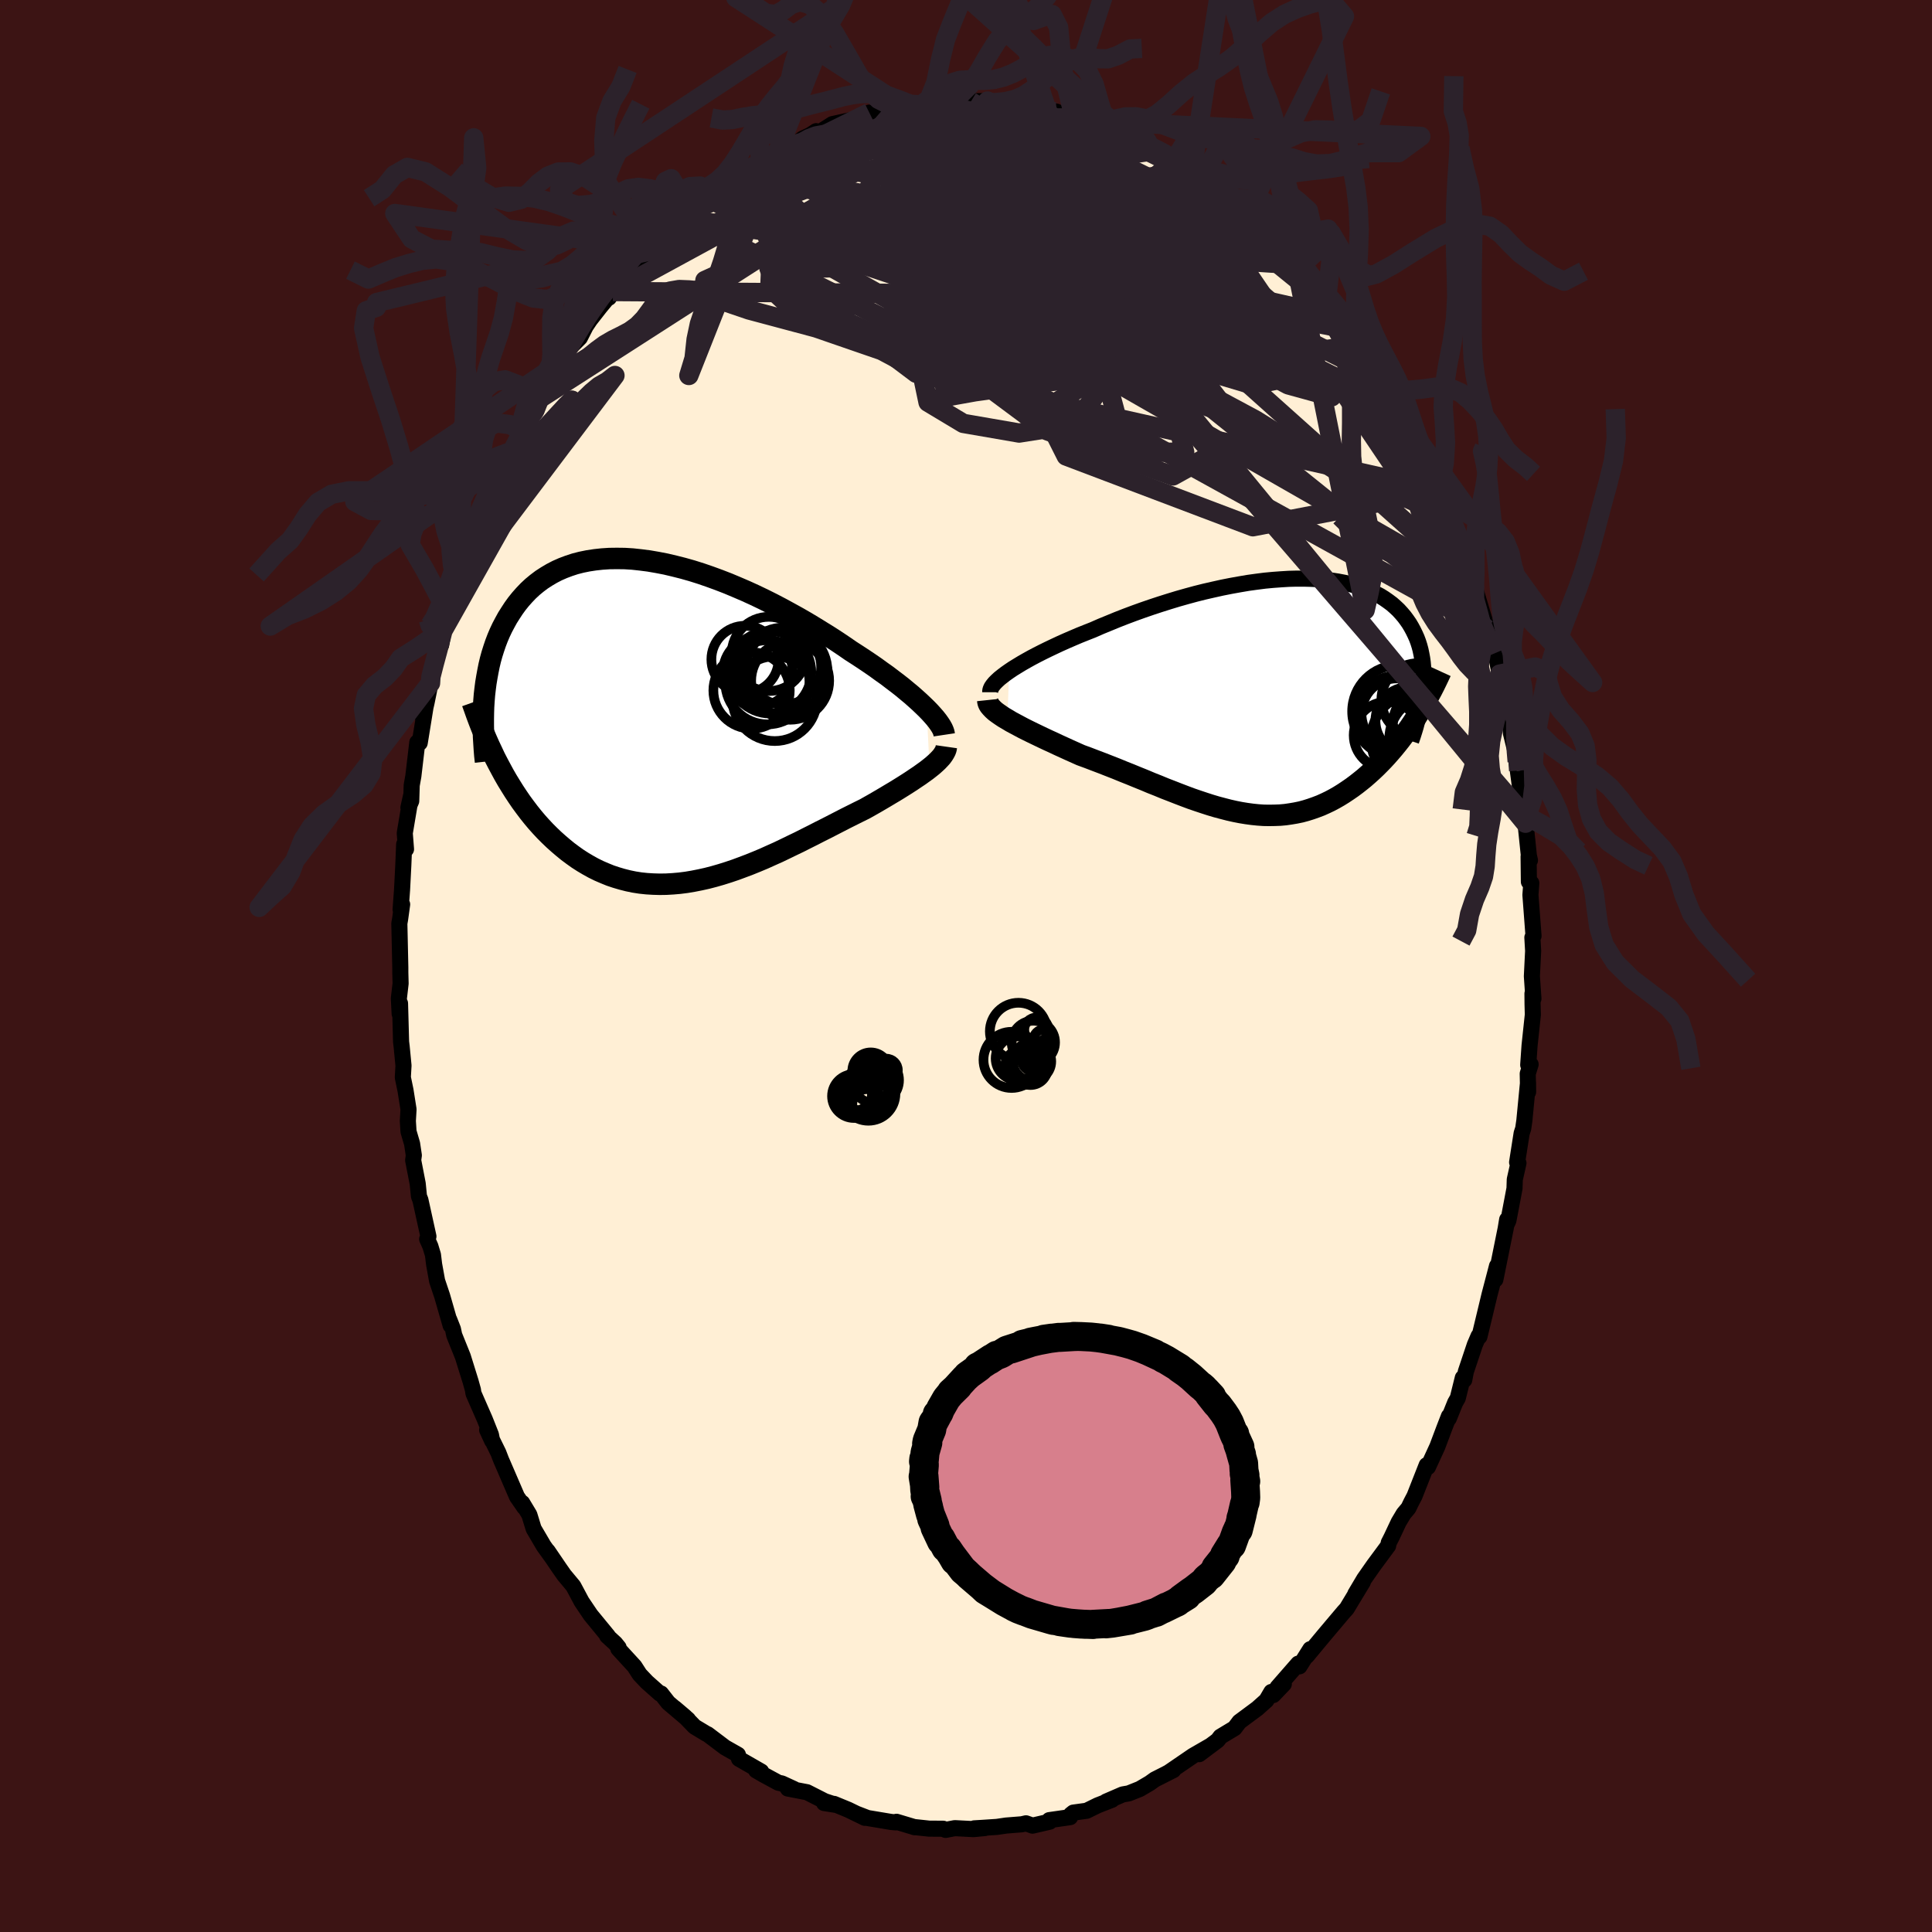 
  <svg viewBox="-100 -100 200 200" xmlns="http://www.w3.org/2000/svg" width="500" height="500" id="face-svg">
    <defs>
      <clipPath id="leftEyeClipPath">
        <polyline points="26.88,-1.21 26.53,-1.55 26.15,-1.91 25.74,-2.28 25.31,-2.66 24.85,-3.04 24.37,-3.44 23.86,-3.84 23.33,-4.24 22.78,-4.66 22.2,-5.07 21.61,-5.5 21,-5.92 20.36,-6.35 19.72,-6.77 19.05,-7.2 18.34,-7.69 17.61,-8.18 16.84,-8.68 16.05,-9.17 15.24,-9.67 14.41,-10.17 13.56,-10.66 12.69,-11.14 11.81,-11.62 10.91,-12.09 10.01,-12.54 9.09,-12.98 8.17,-13.4 7.24,-13.8 6.31,-14.19 5.38,-14.55 4.45,-14.89 3.52,-15.21 2.6,-15.5 1.68,-15.76 0.77,-15.99 -0.12,-16.2 -1,-16.37 -1.87,-16.52 -2.73,-16.63 -3.56,-16.72 -4.38,-16.77 -5.18,-16.78 -5.96,-16.77 -6.72,-16.72 -7.45,-16.64 -8.17,-16.53 -8.86,-16.39 -9.52,-16.22 -10.16,-16.01 -10.77,-15.78 -11.36,-15.52 -11.92,-15.23 -12.46,-14.91 -12.97,-14.58 -13.46,-14.21 -13.92,-13.83 -14.36,-13.42 -14.77,-12.99 -15.16,-12.55 -15.53,-12.09 -15.87,-11.62 -16.19,-11.13 -16.5,-10.64 -16.78,-10.13 -17.05,-9.62 -17.3,-9.09 -17.53,-8.55 -17.74,-8 -17.93,-7.44 -18.11,-6.87 -18.27,-6.29 -18.41,-5.7 -18.53,-5.1 -18.64,-4.5 -18.74,-3.9 -18.82,-3.28 -18.89,-2.67 -18.94,-2.05 -17.5,4.43 -17.18,5.03 -16.86,5.62 -16.52,6.21 -16.17,6.78 -15.82,7.34 -15.45,7.9 -15.08,8.44 -14.69,8.97 -14.29,9.5 -13.89,10 -13.47,10.5 -13.04,10.98 -12.61,11.44 -12.16,11.89 -11.7,12.33 -11.23,12.75 -10.75,13.16 -10.26,13.56 -9.75,13.94 -9.23,14.31 -8.7,14.65 -8.16,14.97 -7.6,15.28 -7.03,15.56 -6.45,15.81 -5.86,16.05 -5.26,16.25 -4.65,16.43 -4.02,16.59 -3.39,16.72 -2.75,16.82 -2.09,16.89 -1.43,16.93 -0.75,16.95 -0.07,16.94 0.62,16.9 1.31,16.84 2.02,16.75 2.73,16.63 3.44,16.49 4.16,16.33 4.89,16.14 5.62,15.93 6.35,15.7 7.09,15.45 7.82,15.18 8.56,14.9 9.3,14.6 10.04,14.29 10.77,13.96 11.51,13.63 12.24,13.28 12.96,12.93 13.69,12.58 14.4,12.22 15.12,11.86 15.82,11.5 16.52,11.15 17.2,10.8 17.88,10.45 18.54,10.11 19.2,9.78 19.84,9.46 20.47,9.15 21.02,8.84 21.55,8.54 22.08,8.23 22.59,7.93 23.09,7.63 23.58,7.34 24.05,7.05 24.5,6.77 24.94,6.49 25.37,6.21 25.77,5.94 26.16,5.68 26.52,5.42 26.87,5.17 27.19,4.92" />
      </clipPath>
      <clipPath id="rightEyeClipPath">
        <polyline points="-27.54,-2.58 -27.14,-2.85 -26.7,-3.12 -26.24,-3.4 -25.75,-3.68 -25.23,-3.97 -24.68,-4.26 -24.11,-4.55 -23.52,-4.84 -22.91,-5.13 -22.27,-5.43 -21.62,-5.72 -20.95,-6.01 -20.27,-6.3 -19.57,-6.58 -18.86,-6.86 -18.04,-7.22 -17.21,-7.56 -16.36,-7.91 -15.49,-8.25 -14.61,-8.58 -13.72,-8.9 -12.82,-9.21 -11.91,-9.51 -10.99,-9.8 -10.07,-10.08 -9.15,-10.34 -8.23,-10.59 -7.31,-10.82 -6.39,-11.03 -5.49,-11.23 -4.58,-11.41 -3.69,-11.57 -2.81,-11.72 -1.94,-11.84 -1.08,-11.95 -0.23,-12.03 0.59,-12.09 1.4,-12.14 2.19,-12.16 2.96,-12.16 3.71,-12.14 4.44,-12.1 5.15,-12.04 5.83,-11.96 6.49,-11.86 7.12,-11.74 7.73,-11.6 8.32,-11.44 8.88,-11.26 9.41,-11.06 9.92,-10.85 10.4,-10.61 10.86,-10.37 11.29,-10.1 11.69,-9.82 12.08,-9.53 12.43,-9.22 12.76,-8.91 13.07,-8.57 13.36,-8.23 13.62,-7.88 13.87,-7.52 14.09,-7.15 14.29,-6.78 14.48,-6.39 14.65,-6.01 14.8,-5.61 14.93,-5.2 15.04,-4.79 15.13,-4.36 15.21,-3.93 15.27,-3.5 15.31,-3.06 15.34,-2.61 15.35,-2.15 15.35,-1.69 15.33,-1.22 15.3,-0.75 15.25,-0.28 14.55,2.27 14.25,2.73 13.94,3.19 13.62,3.64 13.29,4.09 12.96,4.53 12.62,4.96 12.27,5.39 11.91,5.81 11.55,6.22 11.18,6.62 10.8,7.01 10.42,7.39 10.03,7.76 9.63,8.12 9.23,8.47 8.81,8.81 8.39,9.14 7.96,9.46 7.51,9.77 7.06,10.07 6.61,10.35 6.14,10.62 5.67,10.87 5.19,11.1 4.7,11.32 4.2,11.51 3.69,11.69 3.18,11.85 2.66,11.99 2.13,12.1 1.6,12.19 1.05,12.27 0.5,12.32 -0.06,12.34 -0.62,12.35 -1.2,12.34 -1.78,12.3 -2.37,12.24 -2.96,12.16 -3.57,12.06 -4.18,11.94 -4.8,11.8 -5.42,11.64 -6.06,11.47 -6.7,11.28 -7.35,11.07 -8.01,10.85 -8.68,10.62 -9.35,10.37 -10.03,10.11 -10.72,9.84 -11.42,9.57 -12.12,9.28 -12.83,9 -13.54,8.7 -14.26,8.41 -14.99,8.11 -15.72,7.82 -16.45,7.52 -17.19,7.23 -17.93,6.94 -18.67,6.66 -19.4,6.38 -20.14,6.11 -20.72,5.85 -21.3,5.59 -21.87,5.33 -22.44,5.07 -22.99,4.81 -23.54,4.56 -24.07,4.31 -24.59,4.06 -25.09,3.82 -25.58,3.58 -26.06,3.34 -26.51,3.1 -26.94,2.87 -27.35,2.65 -27.73,2.42" />
      </clipPath>
      <filter id="fuzzy">
        <feTurbulence id="turbulence" baseFrequency="0.05" numOctaves="3" type="noise" result="noise" />
        <feDisplacementMap in="SourceGraphic" in2="noise" scale="2" />
      </filter>
      <linearGradient id="rainbowGradient" x1="0%" y1="0%" x2="100%" y2="0%">
        <stop offset="0%" style="stop-color: rgb(145, 85, 61); stop-opacity: 1" />
        <stop offset="50%" style="stop-color: rgb(255, 20, 147); stop-opacity: 1" />
        <stop offset="100%" style="stop-color: rgb(255, 99, 71); stop-opacity: 1" />
      </linearGradient>
    </defs>
    <rect x="-100" y="-100" width="100%" height="100%" fill="rgb(60, 20, 20)" />
    <polyline id="faceContour" points="58.58,1.06 58.74,3.39 58.64,2.86 58.65,3.95 58.68,5.04 58.34,8.23 58.2,10.24 58.45,10.18 58.15,11.15 58.19,13.04 58.18,12.07 57.8,16.01 57.68,16.83 57.52,17.32 57.05,20.32 57.19,20.4 56.81,22.1 56.78,23.03 56.15,26.35 55.92,26.85 56.02,26.25 55.87,27.16 54.8,32.46 54.97,31.06 54.77,31.83 54.19,34.04 53.93,35.13 53.15,38.37 53.06,38.31 52.67,39.22 51.74,42 51.58,42.85 51.43,42.63 50.91,44.73 50.64,45.2 49.98,46.84 49.99,46.61 49.52,47.82 48.79,49.76 47.82,51.87 47.69,51.67 46.43,54.87 46.09,55.52 45.8,56.12 45.31,56.7 44.79,57.57 44.05,59.14 43.76,59.71 43.7,60.02 42.22,62.02 41.22,63.45 40.3,65 41.09,63.75 39.41,66.53 39.1,66.87 37.85,68.35 37,69.36 35.28,71.43 35.64,70.72 34.52,72.5 34.62,72.33 34.39,72.22 32.24,74.68 32.9,74.33 31.81,75.47 31.61,75.15 31.1,76.02 30.16,76.86 28.3,78.24 27.8,78.9 26.34,79.78 26.05,80.16 24.14,81.59 25.33,80.7 23.51,81.75 20.98,83.48 20.75,83.6 21.47,83.24 19.55,84.21 19.02,84.59 18,85.19 16.85,85.65 16.22,85.76 14.51,86.5 15.12,86.31 13.63,86.89 12.49,87.45 11.11,87.64 10.86,87.84 10.78,88.11 8.62,88.42 8.66,88.58 6.89,88.99 6.21,88.75 5.78,88.85 4.15,88.98 3.2,89.12 1.69,89.22 0.85,89.27 1.95,89.24 0.78,89.35 -1.16,89.25 -2.11,89.43 -2.36,89.31 -3.82,89.3 -5.41,89.13 -5.29,89.16 -7.19,88.59 -7.27,88.65 -7.74,88.61 -10.19,88.2 -11.28,87.78 -10.47,88.18 -12.2,87.34 -13.66,86.74 -14.69,86.65 -13.48,86.84 -14.63,86.46 -16.46,85.53 -18.44,85.15 -17.81,85.2 -19.07,84.62 -19.42,84.55 -20.99,83.7 -21.73,83.27 -21.2,83.39 -23.5,82.07 -23.61,81.65 -24.95,80.89 -26.75,79.53 -26.84,79.5 -28.09,78.75 -29.09,77.72 -30.15,76.82 -28.78,78 -30.82,76.27 -31.57,75.31 -31.69,75.32 -33.04,74.12 -33.78,73.34 -34.32,72.5 -35.99,70.68 -35.96,70.55 -36.31,70.12 -37.15,69.35 -37.07,69.36 -38.86,67.18 -39.79,65.8 -40.43,64.6 -40.65,64.19 -41.6,63.05 -42.11,62.32 -43.3,60.57 -42.89,61.18 -43.71,60.04 -44.76,58.25 -45.2,56.81 -45.94,55.58 -45.72,56.04 -46.48,54.94 -48.05,51.3 -48.09,51.22 -48.41,50.39 -49.57,48.03 -49.05,49.16 -49.18,48.52 -49.82,46.91 -50.99,44.24 -51.04,43.88 -51.28,43.02 -52.09,40.42 -52.98,38.21 -53.11,37.59 -53.5,36.6 -53.35,37.21 -54.23,34.15 -54.75,32.6 -55.06,30.89 -55.18,29.9 -55.45,29.01 -55.78,28.27 -55.65,27.99 -56.48,24.22 -56.63,23.84 -56.76,22.53 -57.23,20.11 -57.16,19.6 -57.34,18.4 -57.71,17.14 -57.78,16.04 -57.71,14.84 -58.02,12.88 -58.3,11.53 -58.23,10.31 -58.42,8.35 -58.48,7.85 -58.59,3.87 -58.63,4.94 -58.71,3.35 -58.53,1.81 -58.56,0.66 -58.56,0.16 -58.66,-4.4 -58.58,-4.86 -58.37,-6.38 -58.53,-5.85 -58.38,-7.88 -58.25,-10.41 -58.16,-12.6 -57.97,-12.09 -58.1,-13.75 -57.45,-17.61 -57.72,-16.4 -57.43,-17.08 -57.38,-18.71 -57.21,-19.66 -56.8,-23.15 -56.55,-23.1 -55.95,-26.81 -56.21,-25.66 -55.84,-27.28 -55.43,-29.29 -55.5,-29.55 -55.25,-30.45 -54.08,-34.83 -54.33,-33.24 -54.01,-35.13 -53.56,-36.39 -52.5,-39.89 -52.45,-40.2 -52.41,-39.8 -51.93,-41.99 -51.16,-43.47 -51.08,-44.43 -50.77,-44.98 -50.26,-46.38 -49.49,-48.18 -49.31,-48.42 -48.03,-51.55 -47.65,-52.23 -46.98,-53.1 -47.12,-53.04 -45.9,-55.8 -46.09,-55.44 -44.38,-58.47 -44.66,-57.45 -44.5,-58.49 -43.01,-60.6 -41.85,-62.55 -43.05,-60.84 -41.04,-63.93 -40.85,-64.16 -39.97,-65.04 -39.37,-66.22 -38.92,-66.89 -37.87,-68.23 -36.55,-69.82 -36.96,-69.18 -36.2,-70.37 -35.15,-71.44 -33.2,-73.65 -34.09,-72.64 -32.75,-74.27 -32.24,-74.73 -31.6,-75.63 -29.98,-77.1 -29.2,-77.36 -29.35,-77.53 -28.55,-78.23 -28.68,-78.08 -26.8,-79.59 -26.26,-79.96 -25.65,-80.74 -24.45,-81.45 -23.27,-81.93 -23.07,-82.41 -21.28,-83.17 -21.33,-83.42 -19.98,-84.04 -18.43,-84.99 -17.67,-85.05 -16.91,-85.65 -16.1,-86.03 -15.51,-86.42 -15.36,-86.18 -13.83,-87.15 -11.78,-87.6 -11.89,-87.26 -10.77,-87.78 -10.01,-88.34 -8.98,-88.24 -8.43,-88.48 -7.17,-88.78 -5.64,-88.97 -4.67,-89.14 -3.74,-89.24 -2.75,-89.44 -1.65,-89.4 -3.06,-89.14 -1.85,-89.38 0.5,-89.48 -0.12,-89.51 2.23,-89.54 1.62,-89.22 2.83,-89.4 4.49,-89.03 6.41,-88.88 5.13,-88.95 6.22,-89.05 9.38,-88.44 8.48,-88.34 8.56,-88.53 11.23,-87.67 12.33,-87.5 12.35,-87.38 13.76,-86.73 13.52,-87.23 15.66,-86.3 16.43,-85.71 16.92,-85.61 19.04,-84.7 19.31,-84.41 19.29,-84.37 21.17,-83.43 21.42,-83.16 22.95,-82.33 23.52,-81.73 24.31,-81.38 25.68,-80.39 25.11,-80.77 26.59,-79.57 26.62,-79.45 28.47,-78.46 28.84,-78.08 29.03,-77.56 30.49,-76.49 30.49,-76.4 32.07,-75.09 33.36,-73.36 34.67,-72.56 35.15,-71.81 34.38,-72.49 35.53,-71.24 37.32,-69.04 37.52,-68.45 39.11,-66.92 38.96,-67.08 39.35,-66.47 39.76,-65.85 40.41,-64.97 41.48,-62.81 41.85,-62.97 43.09,-60.82 43.3,-60.52 44.2,-58.96 45.11,-57.52 45.46,-56.31 45.47,-56.72 46.2,-55.51 47.21,-52.91 47.25,-53.17 48.54,-49.99 49.18,-49.22 48.75,-49.89 49.51,-47.87 50.29,-46.28 50.58,-45.09 51.05,-44.27 51.19,-43.91 52.13,-41.43 52.2,-40.57 52.64,-39.33 52.68,-39.15 53.87,-35.19 54.02,-35.02 54.68,-32.35 53.9,-34.89 54.68,-33.08 55.25,-30.22 55.72,-28.48 55.32,-29.43 55.92,-26.88 56.27,-25.46 56.42,-24.06 56.94,-21.94 57.21,-20.23 57,-21.16 57.41,-18.1 57.59,-16.37 57.73,-15.68 57.92,-14.78 58.27,-11.41 58.38,-10.94 58.24,-11.33 58.27,-8.72 58.52,-8.59 58.43,-7.35 58.75,-3.11 58.63,-2.95 58.71,-1.56 58.58,1.06 58.74,3.39" fill="rgb(255, 239, 213)" stroke="black" stroke-width="1.667" stroke-linejoin="round" filter="url(#fuzzy)" />
    <g transform="translate(32.01 -27.94)">
      <polyline id="rightCountour" points="-27.54,-2.58 -27.14,-2.85 -26.7,-3.12 -26.24,-3.4 -25.75,-3.68 -25.23,-3.97 -24.68,-4.26 -24.11,-4.55 -23.52,-4.84 -22.91,-5.13 -22.27,-5.43 -21.62,-5.72 -20.95,-6.01 -20.27,-6.3 -19.57,-6.58 -18.86,-6.86 -18.04,-7.22 -17.21,-7.56 -16.36,-7.91 -15.49,-8.25 -14.61,-8.58 -13.72,-8.9 -12.82,-9.21 -11.91,-9.51 -10.99,-9.8 -10.07,-10.08 -9.15,-10.34 -8.23,-10.59 -7.31,-10.82 -6.39,-11.03 -5.49,-11.23 -4.58,-11.41 -3.69,-11.57 -2.81,-11.72 -1.94,-11.84 -1.08,-11.95 -0.23,-12.03 0.59,-12.09 1.4,-12.14 2.19,-12.16 2.96,-12.16 3.71,-12.14 4.44,-12.1 5.15,-12.04 5.83,-11.96 6.49,-11.86 7.12,-11.74 7.73,-11.6 8.32,-11.44 8.88,-11.26 9.41,-11.06 9.92,-10.85 10.4,-10.61 10.86,-10.37 11.29,-10.1 11.69,-9.82 12.08,-9.53 12.43,-9.22 12.76,-8.91 13.07,-8.57 13.36,-8.23 13.62,-7.88 13.87,-7.52 14.09,-7.15 14.29,-6.78 14.48,-6.39 14.65,-6.01 14.8,-5.61 14.93,-5.2 15.04,-4.79 15.13,-4.36 15.21,-3.93 15.27,-3.5 15.31,-3.06 15.34,-2.61 15.35,-2.15 15.35,-1.69 15.33,-1.22 15.3,-0.75 15.25,-0.28 14.55,2.27 14.25,2.73 13.94,3.19 13.62,3.64 13.29,4.09 12.96,4.53 12.62,4.96 12.27,5.39 11.91,5.81 11.55,6.22 11.18,6.62 10.8,7.01 10.42,7.39 10.03,7.76 9.63,8.12 9.23,8.47 8.81,8.81 8.39,9.14 7.96,9.46 7.51,9.77 7.06,10.07 6.61,10.35 6.14,10.62 5.67,10.87 5.19,11.1 4.7,11.32 4.2,11.51 3.69,11.69 3.18,11.85 2.66,11.99 2.13,12.1 1.6,12.19 1.05,12.27 0.5,12.32 -0.06,12.34 -0.62,12.35 -1.2,12.34 -1.78,12.3 -2.37,12.24 -2.96,12.16 -3.57,12.06 -4.18,11.94 -4.8,11.8 -5.42,11.64 -6.06,11.47 -6.7,11.28 -7.35,11.07 -8.01,10.85 -8.68,10.62 -9.35,10.37 -10.03,10.11 -10.72,9.84 -11.42,9.57 -12.12,9.28 -12.83,9 -13.54,8.7 -14.26,8.41 -14.99,8.11 -15.72,7.82 -16.45,7.52 -17.19,7.23 -17.93,6.94 -18.67,6.66 -19.4,6.38 -20.14,6.11 -20.72,5.85 -21.3,5.59 -21.87,5.33 -22.44,5.07 -22.99,4.81 -23.54,4.56 -24.07,4.31 -24.59,4.06 -25.09,3.82 -25.58,3.58 -26.06,3.34 -26.51,3.1 -26.94,2.87 -27.35,2.65 -27.73,2.42" fill="white" stroke="white" stroke-width="0" stroke-linejoin="round" filter="url(#fuzzy)" />
    </g>
    <g transform="translate(-30.96 -25.41)">
      <polyline id="leftCountour" points="26.88,-1.21 26.53,-1.55 26.15,-1.91 25.74,-2.28 25.31,-2.66 24.85,-3.04 24.37,-3.44 23.86,-3.84 23.33,-4.24 22.78,-4.66 22.2,-5.07 21.61,-5.5 21,-5.92 20.36,-6.35 19.72,-6.77 19.05,-7.2 18.34,-7.69 17.61,-8.18 16.84,-8.68 16.05,-9.17 15.24,-9.67 14.41,-10.17 13.56,-10.66 12.69,-11.14 11.81,-11.62 10.91,-12.09 10.01,-12.54 9.09,-12.98 8.17,-13.4 7.24,-13.8 6.31,-14.19 5.38,-14.55 4.45,-14.89 3.52,-15.21 2.6,-15.5 1.68,-15.76 0.77,-15.99 -0.12,-16.2 -1,-16.37 -1.87,-16.52 -2.73,-16.63 -3.56,-16.72 -4.38,-16.77 -5.18,-16.78 -5.96,-16.77 -6.72,-16.72 -7.45,-16.64 -8.17,-16.53 -8.86,-16.39 -9.52,-16.22 -10.16,-16.01 -10.77,-15.78 -11.36,-15.52 -11.92,-15.23 -12.46,-14.91 -12.97,-14.58 -13.46,-14.21 -13.92,-13.83 -14.36,-13.42 -14.77,-12.99 -15.16,-12.55 -15.53,-12.09 -15.87,-11.62 -16.19,-11.13 -16.5,-10.64 -16.78,-10.13 -17.05,-9.62 -17.3,-9.09 -17.53,-8.55 -17.74,-8 -17.93,-7.44 -18.11,-6.87 -18.27,-6.29 -18.41,-5.7 -18.53,-5.1 -18.64,-4.5 -18.74,-3.9 -18.82,-3.28 -18.89,-2.67 -18.94,-2.05 -17.5,4.43 -17.18,5.03 -16.86,5.62 -16.52,6.21 -16.17,6.78 -15.82,7.34 -15.45,7.9 -15.08,8.44 -14.69,8.97 -14.29,9.5 -13.89,10 -13.47,10.5 -13.04,10.98 -12.61,11.44 -12.16,11.89 -11.7,12.33 -11.23,12.75 -10.75,13.16 -10.26,13.56 -9.75,13.94 -9.23,14.31 -8.7,14.65 -8.16,14.97 -7.6,15.28 -7.03,15.56 -6.45,15.81 -5.86,16.05 -5.26,16.25 -4.65,16.43 -4.02,16.59 -3.39,16.72 -2.75,16.82 -2.09,16.89 -1.43,16.93 -0.75,16.95 -0.07,16.94 0.62,16.9 1.31,16.84 2.02,16.75 2.73,16.63 3.44,16.49 4.16,16.33 4.89,16.14 5.62,15.93 6.35,15.7 7.09,15.45 7.82,15.18 8.56,14.9 9.3,14.6 10.04,14.29 10.77,13.96 11.51,13.63 12.24,13.28 12.96,12.93 13.69,12.58 14.4,12.22 15.12,11.86 15.82,11.5 16.52,11.15 17.2,10.8 17.88,10.45 18.54,10.11 19.2,9.78 19.84,9.46 20.47,9.15 21.02,8.84 21.55,8.54 22.08,8.23 22.59,7.93 23.09,7.63 23.58,7.34 24.05,7.05 24.5,6.77 24.94,6.49 25.37,6.21 25.77,5.94 26.16,5.68 26.52,5.42 26.87,5.17 27.19,4.92" fill="white" stroke="white" stroke-width="0" stroke-linejoin="round" filter="url(#fuzzy)" />
    </g>
    <g transform="translate(32.01 -27.94)">
      <polyline id="rightUpper" points="-29.5,-0.4 -29.5,-0.56 -29.45,-0.74 -29.36,-0.93 -29.22,-1.13 -29.04,-1.35 -28.81,-1.58 -28.55,-1.82 -28.25,-2.06 -27.91,-2.32 -27.54,-2.58 -27.14,-2.85 -26.7,-3.12 -26.24,-3.4 -25.75,-3.68 -25.23,-3.97 -24.68,-4.26 -24.11,-4.55 -23.52,-4.84 -22.91,-5.13 -22.27,-5.43 -21.62,-5.72 -20.95,-6.01 -20.27,-6.3 -19.57,-6.58 -18.86,-6.86 -18.04,-7.22 -17.21,-7.56 -16.36,-7.91 -15.49,-8.25 -14.61,-8.58 -13.72,-8.9 -12.82,-9.21 -11.91,-9.51 -10.99,-9.8 -10.07,-10.08 -9.15,-10.34 -8.23,-10.59 -7.31,-10.82 -6.39,-11.03 -5.49,-11.23 -4.58,-11.41 -3.69,-11.57 -2.81,-11.72 -1.94,-11.84 -1.08,-11.95 -0.23,-12.03 0.59,-12.09 1.4,-12.14 2.19,-12.16 2.96,-12.16 3.71,-12.14 4.44,-12.1 5.15,-12.04 5.83,-11.96 6.49,-11.86 7.12,-11.74 7.73,-11.6 8.32,-11.44 8.88,-11.26 9.41,-11.06 9.92,-10.85 10.4,-10.61 10.86,-10.37 11.29,-10.1 11.69,-9.82 12.08,-9.53 12.43,-9.22 12.76,-8.91 13.07,-8.57 13.36,-8.23 13.62,-7.88 13.87,-7.52 14.09,-7.15 14.29,-6.78 14.48,-6.39 14.65,-6.01 14.8,-5.61 14.93,-5.2 15.04,-4.79 15.13,-4.36 15.21,-3.93 15.27,-3.5 15.31,-3.06 15.34,-2.61 15.35,-2.15 15.35,-1.69 15.33,-1.22 15.3,-0.75 15.25,-0.28 15.19,0.2 15.11,0.68 15.02,1.17 14.92,1.66 14.81,2.15 14.68,2.65 14.55,3.15 14.4,3.65 14.24,4.15 14.07,4.65" fill="none" stroke="black" stroke-width="1.667" stroke-linejoin="round" filter="url(#fuzzy)" />
      <polyline id="rightLower" points="-29.76,0.41 -29.74,0.6 -29.68,0.79 -29.57,0.98 -29.41,1.17 -29.22,1.37 -28.99,1.58 -28.72,1.78 -28.42,1.99 -28.09,2.21 -27.73,2.42 -27.35,2.65 -26.94,2.87 -26.51,3.1 -26.06,3.34 -25.58,3.58 -25.09,3.82 -24.59,4.06 -24.07,4.31 -23.54,4.56 -22.99,4.81 -22.44,5.07 -21.87,5.33 -21.3,5.59 -20.72,5.85 -20.14,6.11 -19.4,6.38 -18.67,6.66 -17.93,6.94 -17.19,7.23 -16.45,7.52 -15.72,7.82 -14.99,8.11 -14.26,8.41 -13.54,8.7 -12.83,9 -12.12,9.28 -11.42,9.57 -10.72,9.84 -10.03,10.11 -9.35,10.37 -8.68,10.62 -8.01,10.85 -7.35,11.07 -6.7,11.28 -6.06,11.47 -5.42,11.64 -4.8,11.8 -4.18,11.94 -3.57,12.06 -2.96,12.16 -2.37,12.24 -1.78,12.3 -1.2,12.34 -0.62,12.35 -0.06,12.34 0.5,12.32 1.05,12.27 1.6,12.19 2.13,12.1 2.66,11.99 3.18,11.85 3.69,11.69 4.2,11.51 4.7,11.32 5.19,11.1 5.67,10.87 6.14,10.62 6.61,10.35 7.06,10.07 7.51,9.77 7.96,9.46 8.39,9.14 8.81,8.81 9.23,8.47 9.63,8.12 10.03,7.76 10.42,7.39 10.8,7.01 11.18,6.62 11.55,6.22 11.91,5.81 12.27,5.39 12.62,4.96 12.96,4.53 13.29,4.09 13.62,3.64 13.94,3.19 14.25,2.73 14.55,2.27 14.84,1.8 15.13,1.33 15.41,0.86 15.68,0.38 15.94,-0.1 16.2,-0.58 16.45,-1.07 16.69,-1.56 16.92,-2.04 17.15,-2.54" fill="none" stroke="black" stroke-width="2.222" stroke-linejoin="round" filter="url(#fuzzy)" />
      <circle r="3.918" cx="16.099" cy="2.92" stroke="black" fill="none" stroke-width="1.0" filter="url(#fuzzy)" clip-path="url(#rightEyeClipPath)" /><circle r="3.786" cx="14.774" cy="0.38" stroke="black" fill="none" stroke-width="1.0" filter="url(#fuzzy)" clip-path="url(#rightEyeClipPath)" /><circle r="4.784" cx="12.749" cy="1.585" stroke="black" fill="none" stroke-width="1.0" filter="url(#fuzzy)" clip-path="url(#rightEyeClipPath)" /><circle r="3.334" cx="16.109" cy="5.19" stroke="black" fill="none" stroke-width="1.0" filter="url(#fuzzy)" clip-path="url(#rightEyeClipPath)" /><circle r="3.738" cx="12.434" cy="1.635" stroke="black" fill="none" stroke-width="1.0" filter="url(#fuzzy)" clip-path="url(#rightEyeClipPath)" /><circle r="3.654" cx="12.584" cy="1.82" stroke="black" fill="none" stroke-width="1.0" filter="url(#fuzzy)" clip-path="url(#rightEyeClipPath)" /><circle r="3.49" cx="13.864" cy="2.54" stroke="black" fill="none" stroke-width="1.0" filter="url(#fuzzy)" clip-path="url(#rightEyeClipPath)" /><circle r="3.464" cx="11.589" cy="4.05" stroke="black" fill="none" stroke-width="1.0" filter="url(#fuzzy)" clip-path="url(#rightEyeClipPath)" /><circle r="4.784" cx="14.689" cy="4.48" stroke="black" fill="none" stroke-width="1.0" filter="url(#fuzzy)" clip-path="url(#rightEyeClipPath)" /><circle r="4.46" cx="16.264" cy="4.415" stroke="black" fill="none" stroke-width="1.0" filter="url(#fuzzy)" clip-path="url(#rightEyeClipPath)" />
      </g>
    <g transform="translate(-30.96 -25.41)">
      <polyline id="leftUpper" points="28.71,1.48 28.68,1.28 28.61,1.07 28.51,0.84 28.37,0.59 28.2,0.33 28,0.05 27.77,-0.24 27.5,-0.55 27.21,-0.87 26.88,-1.21 26.53,-1.55 26.15,-1.91 25.74,-2.28 25.31,-2.66 24.85,-3.04 24.37,-3.44 23.86,-3.84 23.33,-4.24 22.78,-4.66 22.2,-5.07 21.61,-5.5 21,-5.92 20.36,-6.35 19.72,-6.77 19.05,-7.2 18.34,-7.69 17.61,-8.18 16.84,-8.68 16.05,-9.17 15.24,-9.67 14.41,-10.17 13.56,-10.66 12.69,-11.14 11.81,-11.62 10.91,-12.09 10.01,-12.54 9.09,-12.98 8.17,-13.4 7.24,-13.8 6.31,-14.19 5.38,-14.55 4.45,-14.89 3.52,-15.21 2.6,-15.5 1.68,-15.76 0.77,-15.99 -0.12,-16.2 -1,-16.37 -1.87,-16.52 -2.73,-16.63 -3.56,-16.72 -4.38,-16.77 -5.18,-16.78 -5.96,-16.77 -6.72,-16.72 -7.45,-16.64 -8.17,-16.53 -8.86,-16.39 -9.52,-16.22 -10.16,-16.01 -10.77,-15.78 -11.36,-15.52 -11.92,-15.23 -12.46,-14.91 -12.97,-14.58 -13.46,-14.21 -13.92,-13.83 -14.36,-13.42 -14.77,-12.99 -15.16,-12.55 -15.53,-12.09 -15.87,-11.62 -16.19,-11.13 -16.5,-10.64 -16.78,-10.13 -17.05,-9.62 -17.3,-9.09 -17.53,-8.55 -17.74,-8 -17.93,-7.44 -18.11,-6.87 -18.27,-6.29 -18.41,-5.7 -18.53,-5.1 -18.64,-4.5 -18.74,-3.9 -18.82,-3.28 -18.89,-2.67 -18.94,-2.05 -18.98,-1.42 -19,-0.8 -19.01,-0.17 -19.01,0.46 -19,1.09 -18.98,1.72 -18.94,2.36 -18.9,2.99 -18.85,3.62 -18.78,4.25" fill="none" stroke="black" stroke-width="2.222" stroke-linejoin="round" filter="url(#fuzzy)" />
      <polyline id="leftLower" points="28.93,2.71 28.9,2.92 28.83,3.12 28.72,3.33 28.59,3.54 28.43,3.76 28.23,3.98 28.01,4.21 27.76,4.44 27.49,4.68 27.19,4.92 26.87,5.17 26.52,5.42 26.16,5.68 25.77,5.94 25.37,6.21 24.94,6.49 24.5,6.77 24.05,7.05 23.58,7.34 23.09,7.63 22.59,7.93 22.08,8.23 21.55,8.54 21.02,8.84 20.47,9.15 19.84,9.46 19.2,9.78 18.54,10.11 17.88,10.45 17.2,10.8 16.52,11.15 15.82,11.5 15.12,11.86 14.4,12.22 13.69,12.58 12.96,12.93 12.24,13.28 11.51,13.63 10.77,13.96 10.04,14.29 9.3,14.6 8.56,14.9 7.82,15.18 7.09,15.45 6.35,15.7 5.62,15.93 4.89,16.14 4.16,16.33 3.44,16.49 2.73,16.63 2.02,16.75 1.31,16.84 0.62,16.9 -0.07,16.94 -0.75,16.95 -1.43,16.93 -2.09,16.89 -2.75,16.82 -3.39,16.72 -4.02,16.59 -4.65,16.43 -5.26,16.25 -5.86,16.05 -6.45,15.81 -7.03,15.56 -7.6,15.28 -8.16,14.97 -8.7,14.65 -9.23,14.31 -9.75,13.94 -10.26,13.56 -10.75,13.16 -11.23,12.75 -11.7,12.33 -12.16,11.89 -12.61,11.44 -13.04,10.98 -13.47,10.5 -13.89,10 -14.29,9.5 -14.69,8.97 -15.08,8.44 -15.45,7.9 -15.82,7.34 -16.17,6.78 -16.52,6.21 -16.86,5.62 -17.18,5.03 -17.5,4.43 -17.81,3.83 -18.1,3.21 -18.39,2.6 -18.67,1.97 -18.94,1.34 -19.2,0.71 -19.45,0.07 -19.69,-0.57 -19.92,-1.22 -20.15,-1.86" fill="none" stroke="black" stroke-width="2.222" stroke-linejoin="round" filter="url(#fuzzy)" />
      <circle r="3.882" cx="12.087" cy="-5.52" stroke="black" fill="none" stroke-width="1.0" filter="url(#fuzzy)" clip-path="url(#leftEyeClipPath)" /><circle r="4.52" cx="12.097" cy="-5.105" stroke="black" fill="none" stroke-width="1.0" filter="url(#fuzzy)" clip-path="url(#leftEyeClipPath)" /><circle r="3.954" cx="8.762" cy="-3.11" stroke="black" fill="none" stroke-width="1.0" filter="url(#fuzzy)" clip-path="url(#leftEyeClipPath)" /><circle r="4.384" cx="11.162" cy="-2.26" stroke="black" fill="none" stroke-width="1.0" filter="url(#fuzzy)" clip-path="url(#leftEyeClipPath)" /><circle r="3.602" cx="9.422" cy="-5.055" stroke="black" fill="none" stroke-width="1.0" filter="url(#fuzzy)" clip-path="url(#leftEyeClipPath)" /><circle r="4.356" cx="10.402" cy="-3.96" stroke="black" fill="none" stroke-width="1.0" filter="url(#fuzzy)" clip-path="url(#leftEyeClipPath)" /><circle r="4.264" cx="10.682" cy="-4.99" stroke="black" fill="none" stroke-width="1.0" filter="url(#fuzzy)" clip-path="url(#leftEyeClipPath)" /><circle r="4.038" cx="12.757" cy="-4.12" stroke="black" fill="none" stroke-width="1.0" filter="url(#fuzzy)" clip-path="url(#leftEyeClipPath)" /><circle r="3.48" cx="8.082" cy="-6.33" stroke="black" fill="none" stroke-width="1.0" filter="url(#fuzzy)" clip-path="url(#leftEyeClipPath)" /><circle r="3.842" cx="10.547" cy="-6.895" stroke="black" fill="none" stroke-width="1.0" filter="url(#fuzzy)" clip-path="url(#leftEyeClipPath)" />
    </g>
    <g id="hairs">
      <polyline points="2.23,-89.54 29.01,-54.94 21.42,-50.73 8.44,-55.39 2.7,-59.66 4.55,-61.85 9.71,-62.94 13.95,-63.81 14.87,-64.79 12.14,-65.96 7.07,-67.36 1.82,-68.9 -1.76,-70.45 -2.93,-71.77 -1.96,-72.64 0.86,-72.86 5.75,-72.45 12.28,-72.06 17.23,-73.28 14.97,-77.83 2.62,-84.19 -18.43,-84.99" fill="none" stroke="rgb(44, 34, 43)" stroke-width="2" stroke-linejoin="round" filter="url(#fuzzy)" /><polyline points="-10.01,-88.34 -14.5,-86.12 -19.1,-82.86 -20.29,-79.81 -19.28,-76.83 -17.86,-74.05 -16.11,-72.26 -13.46,-72.27 -10.06,-74.05 -6.67,-76.56 -3.41,-78.12 1.04,-77.22 8.81,-73.25 20.72,-66.86 33.36,-60.16 37.86,-58.92 21.17,-83.43" fill="none" stroke="rgb(44, 34, 43)" stroke-width="2" stroke-linejoin="round" filter="url(#fuzzy)" /><polyline points="53.9,-34.89 25.48,-57.73 17.94,-60.47 9.88,-61.32 -0.43,-62.62 -10.41,-64.73 -17.33,-67.45 -20.31,-70.22 -20.21,-72.58 -18.54,-74.46 -16.46,-76.03 -14.26,-77.4 -11.51,-78.44 -7.51,-78.81 -1.77,-78.24 5.59,-76.77 13.72,-74.82 21.1,-73.09 25.89,-72.29 26.53,-73.08 22.32,-75.84 13.94,-80.36 4.29,-85.28 -0.93,-88.31 5.13,-88.95" fill="none" stroke="rgb(44, 34, 43)" stroke-width="2" stroke-linejoin="round" filter="url(#fuzzy)" /><polyline points="2.23,-89.54 10.79,-83.46 16.29,-76.04 20.59,-72.64 21.71,-73.71 20.04,-76.38 16.67,-78.02 12.26,-77.37 7.15,-74.45 1.93,-70.14 -2.37,-65.54 -4.59,-61.51 -3.93,-58.36 -0.28,-56.17 5.5,-55.17 11.24,-56.07 13.76,-59.6 10.34,-65.57 1.17,-72.12 -8.97,-76.24 -11.34,-75.35 4.66,-66.64 52.68,-39.15" fill="none" stroke="rgb(44, 34, 43)" stroke-width="2" stroke-linejoin="round" filter="url(#fuzzy)" /><polyline points="8.48,-88.34 22.29,-75.64 17.49,-71.03 6.08,-72.67 -1.9,-75.08 -4.67,-75.84 -3.68,-74.79 -0.41,-72.74 3.85,-70.56 7.69,-68.92 10.09,-67.96 11.19,-67.28 12.08,-66.2 13.35,-64.34 13.92,-62.01 11.83,-59.88 7.98,-57.54 10.37,-52.79 29.7,-45.47 49.18,-49.22" fill="none" stroke="rgb(44, 34, 43)" stroke-width="2" stroke-linejoin="round" filter="url(#fuzzy)" /><polyline points="8.48,-88.34 -8.08,-84.3 -12.02,-76.84 -4.66,-70.85 4.56,-68.15 10.31,-66.93 13.51,-64.89 16.81,-61.9 20.36,-59.97 21.66,-61.31 18.43,-66.39 11.4,-73.43 4.51,-79.35 2.46,-81.49 8.28,-79.17 21.61,-74.99 29.03,-77.56" fill="none" stroke="rgb(44, 34, 43)" stroke-width="2" stroke-linejoin="round" filter="url(#fuzzy)" /><polyline points="43.09,-60.82 39.26,-64.11 33.84,-63.29 23.67,-64.22 14.04,-65 7.89,-64.67 5.57,-64.06 6.65,-64.09 10.21,-64.89 14.5,-66.17 17.61,-67.7 18.34,-69.36 16.71,-71.04 13.5,-72.53 9.59,-73.69 5.65,-74.4 2.08,-74.37 -0.98,-73.07 -3.01,-70 -1.98,-65.58 1.32,-63.72 -26.8,-79.59" fill="none" stroke="rgb(44, 34, 43)" stroke-width="2" stroke-linejoin="round" filter="url(#fuzzy)" /><polyline points="-43.01,-60.6 -14.64,-78 0.81,-81.4 5.58,-77.79 3.98,-71.84 1.66,-66.72 1.32,-64.31 1.9,-64.99 1.56,-67.62 0.38,-70.17 0.33,-70.82 2.94,-68.94 7.42,-65.36 10.98,-61.88 11.42,-60.48 9.49,-62.48 9.42,-67.43 19.03,-70.52 45.11,-57.52" fill="none" stroke="rgb(44, 34, 43)" stroke-width="2" stroke-linejoin="round" filter="url(#fuzzy)" /><polyline points="25.68,-80.39 10.16,-75.04 9.86,-66.36 12.42,-62.9 14.63,-64.65 13.12,-69.35 7.56,-74.36 0.53,-77.87 -4.72,-79.36 -6.34,-79.29 -4.41,-78.53 -0.16,-77.85 5.29,-77.69 11.5,-77.99 18.26,-78.12 24.87,-77.23 30.19,-75.12 33.76,-72.48 38.96,-67.08" fill="none" stroke="rgb(44, 34, 43)" stroke-width="2" stroke-linejoin="round" filter="url(#fuzzy)" /><polyline points="28.47,-78.46 3.26,-83.63 -1.07,-82.24 5.27,-77.43 14.42,-72.02 21.36,-67.4 23.28,-64.3 19.4,-63.17 11.25,-64.01 2.15,-66.25 -4.37,-68.87 -6.22,-70.85 -3.7,-71.72 0.85,-71.82 4.58,-72.08 5.84,-73.46 5.14,-76.23 4.41,-79.88 5.17,-83.36 7.97,-85.31 14.71,-83.67 32.07,-75.09" fill="none" stroke="rgb(44, 34, 43)" stroke-width="2" stroke-linejoin="round" filter="url(#fuzzy)" /><polyline points="0.5,-89.48 23.94,-75.28 32.2,-68.15 32.19,-65.05 28.38,-63.36 22.55,-62.18 15.24,-61.24 7.44,-60.34 0.92,-59.44 -2.88,-58.76 -3.72,-58.59 -2.3,-58.88 0.33,-59.4 2.92,-60.09 3.88,-61.47 1.62,-64.34 -3.6,-69.09 -7.31,-75.43 -2.48,-82.9 2.83,-89.4" fill="none" stroke="rgb(44, 34, 43)" stroke-width="2" stroke-linejoin="round" filter="url(#fuzzy)" /><polyline points="50.29,-46.28 3.45,-67.87 -14.81,-73.99 -18.17,-76.75 -16.25,-78.14 -12.5,-78.54 -8.03,-77.87 -4.24,-76 -2.5,-73.38 -2.93,-71.04 -4.28,-69.98 -5.3,-70.69 -6.37,-73.06 -9.87,-75.88 -19.13,-74.79 -44.5,-58.49" fill="none" stroke="rgb(44, 34, 43)" stroke-width="2" stroke-linejoin="round" filter="url(#fuzzy)" /><polyline points="22.95,-82.33 -10.6,-76.66 -15.13,-80.05 -11.42,-82.24 -4.4,-80.99 4.29,-76.86 11.88,-71.55 15.28,-67.31 13.54,-66.09 8.62,-68.54 3.42,-73.44 -1.14,-78.25 -6.12,-80.6 -10.05,-79.31 -2.47,-74.24 39.76,-65.85" fill="none" stroke="rgb(44, 34, 43)" stroke-width="2" stroke-linejoin="round" filter="url(#fuzzy)" /><polyline points="13.76,-86.73 2.42,-88.13 -3.13,-88.17 -2.82,-87.76 1.15,-86.68 5.96,-84.42 9.75,-80.69 12.02,-75.82 13.27,-70.78 14.16,-66.76 14.89,-64.56 14.94,-64.22 13.62,-65.16 10.9,-66.57 8.08,-67.73 7.33,-67.93 10.59,-66.46 18.47,-62.7 29.98,-56.52 42.33,-48.79 50.99,-41.03 54.68,-32.35" fill="none" stroke="rgb(44, 34, 43)" stroke-width="2" stroke-linejoin="round" filter="url(#fuzzy)" /><polyline points="-7.17,-88.78 25.2,-69.73 35.72,-63.24 33.93,-65.36 26.17,-70.98 17.37,-76.55 10.74,-80.1 7.45,-81.04 7.13,-79.86 8.81,-77.59 11.71,-75.05 15.53,-72.45 20.19,-69.57 24.92,-66.65 27.59,-65.05 26.19,-66.39 22.63,-70.39 24.19,-74.1 26.62,-79.45" fill="none" stroke="rgb(44, 34, 43)" stroke-width="2" stroke-linejoin="round" filter="url(#fuzzy)" /><polyline points="-2.75,-89.44 -2.68,-89.26 0.65,-88.43 7.12,-85.67 15.17,-80.85 22.39,-75.61 26.81,-71.91 28.13,-70.33 27.76,-69.87 27.42,-69.09 27.37,-67.48 25.87,-65.78 20.36,-65.17 10.24,-66 -0.43,-67.25 -3.72,-67.81 1.76,-70.09 -18.43,-84.99" fill="none" stroke="rgb(44, 34, 43)" stroke-width="2" stroke-linejoin="round" filter="url(#fuzzy)" /><polyline points="9.38,-88.44 0.86,-87.85 -6.88,-84.99 -7.92,-81.46 -2.12,-77.82 6.3,-75.02 13.25,-73.91 16.77,-74.37 16.65,-75.45 13.35,-76.2 7.6,-76.25 0.46,-75.92 -6.62,-75.77 -12.17,-76.16 -15.31,-76.95 -16.08,-77.59 -15.12,-77.49 -12.8,-76.41 -8.54,-74.78 -1.23,-73.52 9,-73.47 19.16,-74.84 24.86,-76.92 26.62,-77.3 37.52,-68.45" fill="none" stroke="rgb(44, 34, 43)" stroke-width="2" stroke-linejoin="round" filter="url(#fuzzy)" /><polyline points="34.67,-72.56 3.34,-74.63 -2.62,-69.88 -3.02,-63.62 -2.27,-60.17 -0.93,-59.79 1.27,-61.18 3.66,-63.55 4.76,-66.76 3.64,-70.56 0.84,-74.23 -1.85,-77 -2.68,-78.53 -1.09,-79.11 2.15,-79.32 5.78,-79.47 9.02,-79.09 11.66,-77.14 13.28,-72.67 13.24,-65.6 15.84,-55.89 53.9,-34.89" fill="none" stroke="rgb(44, 34, 43)" stroke-width="2" stroke-linejoin="round" filter="url(#fuzzy)" /><polyline points="43.09,-60.82 13.45,-75.77 9.62,-78.06 11.77,-72.67 16.87,-64.14 21.71,-56.83 22.64,-53.2 18.78,-53.16 12.33,-55.16 6.54,-57.7 3.8,-60.17 5.12,-62.52 10.18,-64.58 16.82,-66.15 20.67,-67.91 16.64,-71.53 2.96,-77.34 -15.5,-80.85 -32.75,-74.27" fill="none" stroke="rgb(44, 34, 43)" stroke-width="2" stroke-linejoin="round" filter="url(#fuzzy)" /><polyline points="-36.55,-69.82 -14.93,-81.57 0.11,-84.12 11.01,-82.53 17.52,-80.28 19.63,-78.57 18.25,-77.22 14.88,-75.91 11.02,-74.72 7.56,-74.03 4.27,-74.07 0.38,-74.7 -4.05,-75.58 -7.02,-76.59 -5.57,-77.73 1.29,-78.18 9.23,-75.7 6.08,-69.54 -36.55,-69.82" fill="none" stroke="rgb(44, 34, 43)" stroke-width="2" stroke-linejoin="round" filter="url(#fuzzy)" /><polyline points="21.42,-83.16 12.54,-76.22 3.53,-74.44 2.42,-76.06 4.02,-77.83 6.03,-78.44 8.61,-77.79 11.6,-76.44 13.61,-75.18 13.26,-74.6 10.65,-74.71 7.58,-75.01 6.15,-75.04 7.03,-74.75 8.75,-74.45 8.88,-74.63 5.87,-76.09 0.4,-79.9 -2.85,-85.68 5.13,-88.95" fill="none" stroke="rgb(44, 34, 43)" stroke-width="2" stroke-linejoin="round" filter="url(#fuzzy)" /><polyline points="13.76,-86.73 14.08,-76.64 4.17,-73.81 3.64,-71.89 7.65,-71.08 9.71,-71.41 8.13,-72.24 5.06,-72.9 3.41,-73.03 4.49,-72.74 7.28,-72.61 9.46,-73.38 9.1,-75.23 6.03,-77.4 1.84,-78.54 -1.38,-77.96 -2.6,-76.75 -1.36,-77.35 6.4,-80.56 26.62,-79.45" fill="none" stroke="rgb(44, 34, 43)" stroke-width="2" stroke-linejoin="round" filter="url(#fuzzy)" /><polyline points="-29.2,-77.36 -6.38,-73.87 13.51,-68.3 21.11,-67.05 22.31,-68.38 21.3,-70.76 19.5,-73.15 17.58,-74.76 16.03,-75.5 15.14,-75.87 15,-76.37 15.74,-76.99 17.26,-77.34 19.3,-77.08 22.07,-76.05 26.42,-74.49 30.92,-74.11 30.49,-76.49" fill="none" stroke="rgb(44, 34, 43)" stroke-width="2" stroke-linejoin="round" filter="url(#fuzzy)" /><polyline points="12.33,-87.5 -3.02,-83.73 4.44,-79.44 14.51,-77.14 19.9,-77.37 20.2,-78.6 16.64,-79.44 10.56,-79.5 3.71,-79.14 -2.03,-78.91 -5.31,-78.99 -5.88,-79.02 -4.39,-78.29 -1.5,-76.17 2.86,-72.57 9.57,-67.96 19.15,-63.29 29.7,-60.14 35.42,-61.35 28.92,-70.8 6.41,-88.88" fill="none" stroke="rgb(44, 34, 43)" stroke-width="2" stroke-linejoin="round" filter="url(#fuzzy)" /><polyline points="19.04,-84.7 3.16,-80.91 9.66,-80.52 16.19,-80.62 20.74,-79.15 24.09,-75.83 25.62,-72.03 24.3,-69.28 20.34,-68.1 15.42,-67.94 11.52,-68.04 9.42,-68.21 8.23,-68.89 6.19,-70.49 2.26,-72.82 -2.81,-75.03 -6.7,-76.21 -7.11,-76.12 -3.47,-75.3 2.52,-74.35 9.61,-72.64 23.12,-65.74 52.64,-39.33" fill="none" stroke="rgb(44, 34, 43)" stroke-width="2" stroke-linejoin="round" filter="url(#fuzzy)" /><polyline points="45.11,-57.52 20.95,-67.56 9.24,-69.06 8.32,-71.69 10.81,-75.08 14.08,-76.53 17.63,-74.61 20.81,-70.11 22.41,-65.51 21.64,-63.13 19.08,-63.44 16.14,-64.6 13.38,-64.43 9.92,-63.35 5.88,-65.63 4.77,-75.57 -3.06,-89.14" fill="none" stroke="rgb(44, 34, 43)" stroke-width="2" stroke-linejoin="round" filter="url(#fuzzy)" /><polyline points="-29.2,-77.36 15.9,-54.84 12.87,-56.14 -0.71,-61.98 -8.06,-66.26 -7.48,-67.97 -3.43,-68.11 -0.5,-68.08 -0.82,-68.8 -4.03,-70.4 -8.49,-72.41 -12.45,-74.13 -14.87,-75.08 -15.65,-75.2 -15.44,-74.98 -15.23,-75.13 -15.76,-76.18 -17.17,-78 -19.02,-79.75 -20.69,-80.18 -21.51,-78 -19.27,-71.98 -5.16,-61.36 49.18,-49.22" fill="none" stroke="rgb(44, 34, 43)" stroke-width="2" stroke-linejoin="round" filter="url(#fuzzy)" /><polyline points="38.96,-67.08 15.46,-72.41 8.21,-70.69 5.23,-70.69 7.37,-70.94 12.62,-69.89 17.56,-67.4 19.17,-64.38 15.97,-62.12 8.61,-61.54 -0.65,-62.8 -9.28,-65.33 -15.78,-68.2 -19.64,-70.61 -20.4,-72.23 -17,-73.04 -8.84,-72.82 1.95,-71.35 8.46,-70.45 0.23,-75.58 -23.07,-82.41" fill="none" stroke="rgb(44, 34, 43)" stroke-width="2" stroke-linejoin="round" filter="url(#fuzzy)" /><polyline points="11.23,-87.67 -2.57,-64.17 7.12,-60.71 11.13,-66.26 8.6,-72.11 2.08,-75.36 -6.49,-75.94 -15.44,-74.77 -22.88,-72.86 -27.03,-70.97 -26.84,-69.4 -22.46,-67.91 -15.51,-66.05 -8.73,-63.71 -4.88,-61.67 -5.07,-61.86 -6.66,-66.54 -0.22,-75.57 28.47,-78.46" fill="none" stroke="rgb(44, 34, 43)" stroke-width="2" stroke-linejoin="round" filter="url(#fuzzy)" /><polyline points="19.29,-84.37 -6,-80.71 -7.34,-74.82 -0.83,-67.71 6.93,-62.18 12.37,-60.75 13.6,-63.89 11.11,-69.92 6.89,-76.26 2.88,-80.9 0.04,-83.01 -1.62,-82.81 -2.48,-81.12 -2.55,-78.92 -0.92,-76.98 4.14,-75.58 13.35,-74.18 23.55,-72.2 26.35,-72.01 6.22,-89.05" fill="none" stroke="rgb(44, 34, 43)" stroke-width="2" stroke-linejoin="round" filter="url(#fuzzy)" /><polyline points="67.21,-57.65 67.31,-54.65 67.03,-52.31 66.45,-49.93 65.77,-47.45 65.14,-45.05 64.56,-42.88 63.97,-40.93 63.32,-39.09 62.61,-37.26 61.88,-35.39 61.19,-33.5 60.6,-31.63 60.13,-29.83 59.76,-28.06 59.44,-26.33 59.14,-24.63 58.89,-22.99 58.75,-21.45 58.75,-20.02 58.79,-18.6 58.61,-17.15 58.15,-15.79 57.92,-14.78 -3.06,-89.14 -2.53,-89.28 -2.93,-89.19 -3.68,-88.93 -4.59,-88.57 -5.57,-88.16 -6.56,-87.78 -7.54,-87.42 -8.46,-87.08 -9.33,-86.68 -10.16,-86.2 -10.97,-85.65 -11.79,-85.08 -12.64,-84.55 -13.51,-84.13 -14.35,-83.81 -15.14,-83.54 -15.85,-83.2 -16.51,-82.7 -17.19,-82.02 -17.99,-81.23 -19.04,-80.08 -1.65,-89.4 -2.08,-89.36 -1.47,-89.65 -0.57,-90.22 0.36,-91.15 1.28,-92.51 2.22,-94.14 3.2,-95.72 4.21,-96.93 5.22,-97.72 6.23,-98.33 7.27,-99.13 8.35,-100.33 9.49,-101.92 10.67,-103.63 11.93,-105.15 13.27,-106.34 14.64,-107.46 16,-109.09 17.57,-110.74 11.98,-93.53 10.21,-94.08 9.35,-94.32 8.55,-94.25 7.64,-93.93 6.7,-93.43 5.76,-92.88 4.82,-92.39 3.86,-92.01 2.92,-91.78 2.01,-91.69 1.13,-91.69 0.26,-91.73 -0.61,-91.69 -1.43,-91.44 -2.04,-90.93 -2.33,-90.14 -2.75,-89.44" fill="none" stroke="rgb(44, 34, 43)" stroke-width="2" stroke-linejoin="round" filter="url(#fuzzy)" /><polyline points="-4.67,-89.14 -5.77,-89.21 -6.97,-89.68 -8.07,-90.08 -9.06,-90.27 -9.98,-90.33 -10.88,-90.3 -11.78,-90.19 -12.7,-90 -13.64,-89.75 -14.57,-89.51 -15.47,-89.29 -16.33,-89.07 -17.18,-88.84 -18.05,-88.61 -18.98,-88.41 -19.99,-88.25 -21.06,-88.13 -22.14,-88.01 -23.17,-87.84 -24.16,-87.63 -25.17,-87.57 -26.35,-87.79" fill="none" stroke="rgb(44, 34, 43)" stroke-width="2" stroke-linejoin="round" filter="url(#fuzzy)" /><polyline points="-4.67,-89.14 -3.81,-89.74 -3.13,-91.43 -2.64,-93.81 -2.12,-95.9 -1.42,-97.71 -0.55,-99.81 0.43,-102.5 1.45,-105.42 2.5,-107.9 3.56,-109.42 4.62,-109.83 5.68,-109.4 6.71,-108.57 7.73,-107.72 8.76,-107.13 9.83,-106.95 10.98,-107.3 12.27,-108.27 13.71,-109.78 15.23,-111.72 16.78,-114.32 18.77,-118.25" fill="none" stroke="rgb(44, 34, 43)" stroke-width="2" stroke-linejoin="round" filter="url(#fuzzy)" /><polyline points="-5.64,-88.97 -4.71,-88.44 -3.84,-87.86 -3.13,-87.58 -2.55,-87.41 -2.01,-87.21 -1.39,-87.01 -0.68,-86.82 0.1,-86.59 0.89,-86.19 1.68,-85.53 2.48,-84.61 3.31,-83.59 4.13,-82.65 4.88,-81.91 5.58,-81.31 6.53,-80.6 8.42,-79.33 -23.83,-100.25 -22.08,-99.52 -20.73,-98.63 -19.72,-98.49 -18.9,-98.93 -18.11,-99.52 -17.22,-99.84 -16.15,-99.53 -14.92,-98.42 -13.61,-96.56 -12.32,-94.34 -11.13,-92.26 -10.05,-90.68 -9.05,-89.71 -8.06,-89.21 -6.96,-89.02 -5.64,-88.97" fill="none" stroke="rgb(44, 34, 43)" stroke-width="2" stroke-linejoin="round" filter="url(#fuzzy)" /><polyline points="75.04,10.59 74.52,7.56 73.89,5.69 72.77,4.3 70.98,2.91 68.94,1.36 67.2,-0.37 66.06,-2.19 65.5,-4.04 65.25,-5.85 65.04,-7.54 64.67,-9.04 64.11,-10.31 63.43,-11.39 62.68,-12.38 61.63,-13.44 59.68,-14.62 57.73,-15.68 3.93,-78.08 2.77,-77.69 1.99,-78.04 1.32,-78.98 0.63,-80.34 -0.11,-81.8 -0.83,-83.09 -1.5,-84.08 -2.1,-84.8 -2.69,-85.41 -3.34,-86.05 -4.12,-86.76 -5.03,-87.4 -6.05,-87.73 -7.11,-87.65 -8.13,-87.5 -8.98,-88.24" fill="none" stroke="rgb(44, 34, 43)" stroke-width="2" stroke-linejoin="round" filter="url(#fuzzy)" /><polyline points="-17.67,-85.05 -16.9,-85.29 -16.23,-85.66 -15.52,-85.93 -14.7,-86.08 -13.77,-86.11 -12.8,-86.01 -11.83,-85.8 -10.89,-85.51 -9.98,-85.24 -9.07,-85.1 -8.16,-85.11 -7.23,-85.21 -6.28,-85.29 -5.33,-85.25 -4.42,-85.05 -3.6,-84.7 -2.9,-84.28 -2.31,-83.86 -1.77,-83.46 -1.12,-83.03 -0.36,-82.41 -0.11,-81.77" fill="none" stroke="rgb(44, 34, 43)" stroke-width="2" stroke-linejoin="round" filter="url(#fuzzy)" /><polyline points="-17.67,-85.05 -18.59,-84.65 -19.6,-83.88 -20.51,-83.06 -21.32,-82.22 -22.06,-81.28 -22.73,-80.18 -23.33,-78.88 -23.86,-77.4 -24.34,-75.83 -24.79,-74.29 -25.21,-72.9 -25.62,-71.7 -26,-70.67 -26.36,-69.73 -26.75,-68.79 -27.17,-67.74 -27.6,-66.47 -27.94,-64.86 -28.15,-62.91 -28.69,-61.13 -10.26,-107.67 -10.73,-104.49 -11.49,-103.01 -12.23,-101.27 -12.98,-99.46 -13.83,-98.04 -14.79,-97.17 -15.77,-96.61 -16.65,-95.97 -17.36,-94.87 -17.89,-93.18 -18.35,-91.06 -18.86,-88.89 -19.57,-87.16 -20.5,-86.18 -21.41,-85.62 -21.28,-83.17 -24.45,-81.45 -23.5,-81.75 -22.62,-81.96 -21.71,-82.2 -20.78,-82.48 -19.83,-82.8 -18.87,-83.12 -17.95,-83.43 -17.1,-83.72 -16.31,-83.97 -15.54,-84.19 -14.75,-84.37 -13.9,-84.57 -13,-84.79 -12.09,-85.03 -11.22,-85.24 -10.4,-85.3 -9.55,-85.15 -8.62,-84.78 -26.26,-79.96 -27.53,-80.74 -28.57,-80.68 -29.29,-80.36 -29.93,-80.1 -30.67,-80.04 -31.64,-80.2 -32.77,-80.46 -33.92,-80.6 -34.96,-80.45 -35.86,-80.02 -36.73,-79.52 -37.73,-79.1 -38.91,-78.83 -40.21,-78.72 -41.41,-79.1 -42.07,-80.37 -13.52,-99.23 -13.94,-97.94 -14.99,-96.91 -15.95,-95.67 -16.7,-94.34 -17.35,-93.08 -18.02,-91.97 -18.75,-90.99 -19.55,-90.04 -20.38,-89 -21.2,-87.85 -21.97,-86.61 -22.71,-85.34 -23.43,-84.13 -24.16,-83.01 -24.92,-82.04 -25.74,-81.27 -26.63,-80.68 -27.61,-80.02 -28.68,-78.08 -28.55,-78.23 -30.52,-81.5 -31.11,-81.22 -31.58,-80.04 -32.1,-78.63 -32.74,-77.4 -33.54,-76.63 -34.53,-76.36 -35.71,-76.49 -37.06,-76.87 -38.53,-77.39 -40.07,-77.99 -41.61,-78.6 -43.14,-79.13 -44.67,-79.49 -46.2,-79.67 -47.67,-79.7 -49.03,-79.51 -50.31,-79.02" fill="none" stroke="rgb(44, 34, 43)" stroke-width="2" stroke-linejoin="round" filter="url(#fuzzy)" /><polyline points="-28.55,-78.23 -29.1,-77.76 -29.72,-77.55 -30.63,-77.48 -31.68,-77.39 -32.73,-77.2 -33.69,-76.89 -34.6,-76.49 -35.51,-76.08 -36.47,-75.67 -37.42,-75.22 -38.33,-74.66 -39.15,-73.99 -39.94,-73.25 -40.79,-72.55 -41.75,-71.97 -42.81,-71.54 -43.88,-71.24 -44.91,-71.1 -45.61,-71.05 -14.06,-78.32 -14.78,-78.79 -15.47,-78.61 -16.2,-78.17 -17,-77.69 -17.88,-77.27 -18.83,-77.08 -19.83,-77.19 -20.91,-77.61 -22.03,-78.22 -23.17,-78.82 -24.27,-79.22 -25.3,-79.31 -26.26,-79.1 -27.16,-78.71 -28,-78.28 -28.71,-77.9 -29.35,-77.53" fill="none" stroke="rgb(44, 34, 43)" stroke-width="2" stroke-linejoin="round" filter="url(#fuzzy)" /><polyline points="-52.83,-82.3 -51.06,-80.79 -49.07,-79.6 -47.33,-79.06 -46.04,-79.37 -45.07,-80.2 -44.2,-81.08 -43.27,-81.77 -42.21,-82.19 -40.95,-82.2 -39.44,-81.67 -37.71,-80.55 -35.91,-79.11 -34.2,-77.79 -32.72,-77 -31.46,-76.82 -30.39,-77.02 -29.59,-77.33 -29.35,-77.53 -31.6,-75.63 -32.74,-76.06 -33.77,-76.21 -34.78,-76.3 -35.77,-76.16 -36.88,-76 -38.13,-76.02 -39.42,-76.13 -40.61,-76.08 -41.61,-75.66 -42.46,-74.92 -43.3,-74.06 -44.28,-73.36 -45.48,-73.03 -46.93,-73.09 -48.56,-73.43 -50.24,-73.84 -51.9,-74.08 -53.55,-74.09 -55.35,-74.21 -57.38,-75.27 -59.13,-77.9 -32.75,-74.27 -37,-80.83 -37.56,-80.01 -37.81,-77.99 -38.5,-76.69 -39.44,-76.09 -40.41,-75.65 -41.34,-75.13 -42.37,-74.64 -43.69,-74.52 -45.47,-75.09 -47.8,-76.46 -50.55,-78.47 -53.42,-80.61 -55.95,-82.21 -57.83,-82.67 -59.18,-81.9 -60.41,-80.37 -61.79,-79.48" fill="none" stroke="rgb(44, 34, 43)" stroke-width="2" stroke-linejoin="round" filter="url(#fuzzy)" /><polyline points="56.19,-41.97 56.74,-40.95 57.09,-39.13 57.12,-37.45 56.93,-36.06 56.7,-34.82 56.55,-33.58 56.55,-32.29 56.65,-30.96 56.78,-29.64 56.87,-28.29 56.92,-26.85 56.91,-25.3 56.91,-23.7 56.97,-22.22 57.06,-21.16 57,-21.16" fill="none" stroke="rgb(44, 34, 43)" stroke-width="2" stroke-linejoin="round" filter="url(#fuzzy)" /><polyline points="-63.72,-72.03 -61.86,-71.11 -60.47,-71.71 -59.05,-72.29 -57.66,-72.72 -56.3,-73.05 -54.84,-73.2 -53.12,-72.94 -51.08,-72.17 -48.85,-71.04 -46.67,-69.9 -44.79,-69.15 -43.32,-68.99 -42.24,-69.4 -41.34,-70.07 -40.36,-70.58 -39.14,-70.63 -37.87,-70.34 -36.94,-70.16 -36.2,-70.37" fill="none" stroke="rgb(44, 34, 43)" stroke-width="2" stroke-linejoin="round" filter="url(#fuzzy)" /><polyline points="57.21,-20.23 57.09,-22.03 57.35,-23.99 57.63,-25.84 57.73,-27.46 57.63,-28.89 57.36,-30.18 56.97,-31.37 56.53,-32.48 56.11,-33.56 55.78,-34.66 55.54,-35.85 55.39,-37.18 55.26,-38.62 55.14,-40.14 54.99,-41.66 54.82,-43.16 54.63,-44.62 54.45,-46.06 54.3,-47.5 54.16,-48.98 54,-50.52 53.75,-52.05 53.47,-53.3 53.64,-53.68" fill="none" stroke="rgb(44, 34, 43)" stroke-width="2" stroke-linejoin="round" filter="url(#fuzzy)" /><polyline points="-41.04,-63.93 -41.51,-65.72 -41.14,-66.81 -40.69,-68.04 -40.25,-69.41 -39.83,-70.87 -39.44,-72.34 -39.02,-73.72 -38.52,-75.01 -37.99,-76.35 -37.56,-78 -37.37,-80.16 -37.41,-82.77 -37.49,-85.48 -37.29,-87.8 -36.65,-89.54 -35.72,-91.06 -35.03,-92.81" fill="none" stroke="rgb(44, 34, 43)" stroke-width="2" stroke-linejoin="round" filter="url(#fuzzy)" /><polyline points="-25.28,-68.81 -25.56,-69.19 -26.16,-69.66 -26.84,-69.83 -27.7,-69.9 -28.68,-69.99 -29.69,-70.03 -30.61,-69.87 -31.39,-69.44 -32.05,-68.74 -32.67,-67.88 -33.31,-67.01 -34.02,-66.28 -34.81,-65.71 -35.66,-65.26 -36.53,-64.83 -37.39,-64.33 -38.21,-63.73 -39.01,-63.08 -39.88,-62.49 -40.91,-62.11 -41.9,-62 -41.85,-62.55 -63.27,-48.07 -61.58,-47.16 -60.37,-47.14 -59.47,-47.84 -58.64,-48.75 -57.76,-49.61 -56.81,-50.43 -55.85,-51.29 -54.92,-52.25 -54.02,-53.31 -53.15,-54.41 -52.32,-55.5 -51.58,-56.57 -50.95,-57.67 -50.39,-58.77 -49.75,-59.79 -48.87,-60.49 -47.72,-60.68 -46.43,-60.19 -44.5,-58.49" fill="none" stroke="rgb(44, 34, 43)" stroke-width="2" stroke-linejoin="round" filter="url(#fuzzy)" /><polyline points="-44.66,-57.45 -44.2,-58.84 -43.48,-60.23 -43.02,-61.64 -42.86,-63.29 -42.89,-65.21 -42.87,-67.13 -42.62,-68.74 -42.08,-69.93 -41.33,-70.81 -40.5,-71.59 -39.74,-72.47 -39.11,-73.61 -38.62,-75.03 -38.24,-76.71 -37.9,-78.51 -37.55,-80.27 -37.13,-81.82 -36.59,-83.17 -35.96,-84.51 -35.25,-86.05 -34.43,-87.71 -33.67,-89.21" fill="none" stroke="rgb(44, 34, 43)" stroke-width="2" stroke-linejoin="round" filter="url(#fuzzy)" /><polyline points="-29.06,-79.64 -29.61,-79.1 -30.11,-78.53 -30.76,-77.78 -31.5,-76.92 -32.25,-76.03 -32.97,-75.17 -33.67,-74.32 -34.36,-73.47 -35.07,-72.61 -35.78,-71.75 -36.49,-70.88 -37.18,-70.01 -37.86,-69.12 -38.52,-68.19 -39.17,-67.23 -39.81,-66.22 -40.42,-65.2 -41.02,-64.19 -41.6,-63.19 -42.17,-62.22 -42.74,-61.22 -43.38,-60.1 -44.13,-58.75 -44.66,-57.45 -46.09,-55.44 -47.19,-56.04 -48.63,-56.22 -49.55,-55.74 -49.93,-54.55 -50.17,-53.01 -50.58,-51.52 -51.31,-50.3 -52.38,-49.44 -53.77,-48.94 -55.47,-48.75 -57.44,-48.81 -59.6,-49 -61.81,-49.19 -63.89,-49.19 -65.67,-48.83 -67.08,-48 -68.16,-46.73 -69.06,-45.31 -69.96,-44.06 -71.2,-42.96 -73.44,-40.48" fill="none" stroke="rgb(44, 34, 43)" stroke-width="2" stroke-linejoin="round" filter="url(#fuzzy)" /><polyline points="-45.9,-55.8 -45.9,-56.66 -45.57,-57.83 -45.07,-58.77 -44.49,-59.7 -43.89,-60.69 -43.3,-61.72 -42.74,-62.76 -42.19,-63.81 -41.63,-64.88 -41.06,-65.95 -40.47,-67.03 -39.87,-68.11 -39.27,-69.2 -38.67,-70.28 -38.07,-71.35 -37.46,-72.4 -36.82,-73.48 -36.17,-74.58 -35.55,-75.69 -34.98,-76.77 -34.45,-77.78 -33.88,-78.74 -33.27,-79.63 -47.12,-53.04 -47.54,-53.1 -48.41,-52.77 -49.6,-52.24 -50.94,-51.63 -52.28,-50.99 -53.55,-50.34 -54.76,-49.7 -55.89,-49.04 -56.92,-48.33 -57.87,-47.54 -58.76,-46.68 -59.59,-45.74 -60.39,-44.68 -61.16,-43.5 -61.97,-42.25 -62.87,-41 -63.94,-39.83 -65.23,-38.78 -66.76,-37.81 -68.46,-36.96 -70.24,-36.27 -72.02,-35.19 -47.65,-52.23 -48.36,-51.16 -49.12,-49.77 -49.74,-48.42 -50.28,-47.19 -50.79,-46.08 -51.29,-45.05 -51.77,-44.05 -52.23,-43.04 -52.65,-42.01 -53.04,-40.96 -53.43,-39.85 -53.89,-38.63 -54.44,-37.3 -55.01,-36.03 -55.48,-35.28 -55.65,-35.85" fill="none" stroke="rgb(44, 34, 43)" stroke-width="2" stroke-linejoin="round" filter="url(#fuzzy)" /><polyline points="-50.77,-44.98 -50.19,-46.28 -49.57,-47.55 -48.91,-48.8 -48.23,-49.98 -47.54,-51.01 -46.88,-51.9 -46.22,-52.7 -45.56,-53.48 -44.88,-54.24 -44.2,-54.99 -43.52,-55.7 -42.84,-56.42 -42.13,-57.19 -41.37,-58.01 -40.77,-58.54 -40.87,-57.75" fill="none" stroke="rgb(44, 34, 43)" stroke-width="2" stroke-linejoin="round" filter="url(#fuzzy)" /><polyline points="-51.93,-41.99 -51.06,-42.92 -50.7,-43.94 -50.31,-44.98 -49.79,-46.03 -49.14,-47.11 -48.43,-48.2 -47.71,-49.25 -46.99,-50.23 -46.28,-51.1 -45.56,-51.89 -44.82,-52.61 -44.09,-53.32 -43.39,-54.05 -42.71,-54.81 -42.07,-55.61 -41.43,-56.44 -40.78,-57.24 -40.12,-58 -39.44,-58.72 -38.74,-59.4 -37.98,-60.03 -37.13,-60.52 -36.34,-61.13 -52.41,-39.8 -53.03,-42.57 -53.83,-45.03 -54.21,-46.92 -54.35,-48.61 -54.28,-50.24 -53.95,-51.74 -53.37,-53.07 -52.65,-54.28 -51.98,-55.52 -51.53,-56.94 -51.39,-58.68 -51.57,-60.78 -51.99,-63.17 -52.48,-65.66 -52.83,-68.03 -52.94,-70.15 -52.79,-72.03 -52.52,-73.82 -52.23,-75.62 -51.93,-77.39 -51.48,-79 -50.93,-80.56 -50.65,-82.62 -50.96,-85.73 -52.5,-39.89 -52.97,-40.59 -53.17,-41.58 -53.3,-42.98 -53.36,-44.48 -53.23,-45.86 -52.85,-47.06 -52.28,-48.19 -51.68,-49.38 -51.15,-50.72 -50.75,-52.2 -50.48,-53.8 -50.32,-55.44 -50.21,-57.08 -50.08,-58.68 -49.88,-60.21 -49.58,-61.63 -49.19,-62.95 -48.75,-64.24 -48.29,-65.6 -47.89,-67.08 -47.61,-68.61 -47.38,-70.08 -46.36,-72.22 -61.01,-68.68 -61.03,-68.19 -62.08,-67.83 -62.36,-66.04 -61.7,-63.05 -60.61,-59.65 -59.55,-56.48 -58.73,-53.78 -58.09,-51.46 -57.5,-49.33 -57.05,-47.37 -56.97,-45.77 -57.37,-44.7 -57.54,-43.62 -56.03,-41.04 -53.56,-36.39" fill="none" stroke="rgb(44, 34, 43)" stroke-width="2" stroke-linejoin="round" filter="url(#fuzzy)" /><polyline points="-53.56,-36.39 -52.83,-38.62 -52.4,-39.71 -52.03,-40.61 -51.61,-41.55 -51.09,-42.49 -50.5,-43.42 -49.89,-44.36 -49.29,-45.37 -48.73,-46.5 -48.21,-47.72 -47.71,-48.96 -47.19,-50.15 -46.66,-51.25 -46.1,-52.25 -45.49,-53.15 -44.85,-53.98 -44.17,-54.75 -43.48,-55.48 -42.79,-56.23 -42.09,-57.05 -41.38,-57.94 -40.82,-58.58 -41.05,-58.01 -54.08,-34.83 -56.88,-32.9 -58.52,-31.86 -59.27,-30.79 -60.15,-29.87 -61.23,-29.04 -62.08,-28.03 -62.37,-26.66 -62.13,-24.97 -61.68,-23.14 -61.41,-21.42 -61.59,-19.95 -62.32,-18.76 -63.51,-17.75 -64.97,-16.79 -66.44,-15.74 -67.7,-14.51 -68.62,-13.08 -69.27,-11.45 -69.89,-9.76 -70.78,-8.26 -71.98,-7.19 -73.17,-6.07 -55.43,-29.29 -55.39,-29.94 -55.07,-31.2 -54.7,-32.57 -54.36,-33.87 -54.03,-35.17 -53.68,-36.51 -53.33,-37.87 -52.98,-39.15 -52.66,-40.33 -52.36,-41.44 -52.05,-42.56 -51.74,-43.68 -51.43,-44.74 -51.12,-45.71 -50.73,-46.81" fill="none" stroke="rgb(44, 34, 43)" stroke-width="2" stroke-linejoin="round" filter="url(#fuzzy)" /><polyline points="38.73,-46.53 39.77,-45.51 40.68,-44.79 41.49,-44.09 42.35,-43.57 43.24,-43.15 44.09,-42.68 44.87,-42.08 45.55,-41.37 46.14,-40.55 46.62,-39.63 47.06,-38.62 47.5,-37.57 48.04,-36.53 48.67,-35.53 49.37,-34.58 50.07,-33.68 50.7,-32.82 51.27,-32.02 51.87,-31.25 52.61,-30.48 53.53,-29.69 54.52,-28.94 55.33,-28.25 55.92,-26.88 55.32,-29.43 55.19,-27.1 54.71,-25.09 54.32,-23.3 54.16,-21.76 54.27,-20.43 54.48,-19.2 54.62,-17.97 54.57,-16.65 54.36,-15.28 54.11,-13.91 53.91,-12.6 53.81,-11.4 53.74,-10.31 53.57,-9.26 53.19,-8.15 52.64,-6.88 52.13,-5.36 51.83,-3.69 51.24,-2.58" fill="none" stroke="rgb(44, 34, 43)" stroke-width="2" stroke-linejoin="round" filter="url(#fuzzy)" /><polyline points="80.96,1.47 78.5,-1.26 76.59,-3.33 75.14,-5.36 74.31,-7.4 73.75,-9.26 73.07,-10.84 72.08,-12.18 70.92,-13.4 69.77,-14.62 68.74,-15.9 67.78,-17.22 66.68,-18.5 65.31,-19.66 63.71,-20.71 62.08,-21.71 60.66,-22.73 59.52,-23.85 58.54,-25.05 57.56,-26.28 56.56,-27.44 55.8,-28.39 55.72,-28.48" fill="none" stroke="rgb(44, 34, 43)" stroke-width="2" stroke-linejoin="round" filter="url(#fuzzy)" /><polyline points="70.65,-10.37 69.29,-11.01 67.86,-11.92 66.54,-12.83 65.47,-13.91 64.75,-15.21 64.35,-16.67 64.22,-18.23 64.25,-19.81 64.27,-21.36 64.09,-22.79 63.55,-24.09 62.65,-25.29 61.58,-26.5 60.72,-27.84 60.28,-29.27 60,-30.5 58.93,-30.95 55.25,-30.22 55.25,-30.22 55.53,-29.21 55.79,-28.4 56.2,-27.34 56.69,-26.09 57.17,-24.74 57.6,-23.4 58.05,-22.13 58.58,-20.94 59.25,-19.78 59.99,-18.6 60.7,-17.37 61.3,-16.05 61.78,-14.56 62.33,-12.95 63.38,-11.87" fill="none" stroke="rgb(44, 34, 43)" stroke-width="2" stroke-linejoin="round" filter="url(#fuzzy)" /><polyline points="52.68,-39.15 52.39,-39.55 51.98,-40.39 51.52,-41.42 50.97,-42.43 50.35,-43.36 49.7,-44.24 49.08,-45.13 48.49,-46.04 47.93,-46.98 47.39,-47.95 46.86,-48.97 46.33,-50.04 45.8,-51.16 45.25,-52.26 44.69,-53.29 44.12,-54.23 43.54,-55.11 42.94,-55.97 42.29,-56.86 41.58,-57.75 40.79,-58.55 39.91,-59.15 39.17,-59.31 52.64,-39.33 52.69,-40.83 52.68,-42.38 52.68,-43.98 52.91,-45.75 53.32,-47.67 53.72,-49.62 54,-51.48 54.1,-53.22 54.02,-54.83 53.79,-56.38 53.44,-57.89 53.05,-59.45 52.72,-61.08 52.5,-62.84 52.41,-64.69 52.4,-66.63 52.4,-68.66 52.39,-70.82 52.42,-73.18 52.47,-75.71 52.43,-78.22 52.15,-80.49 51.6,-82.55 51.13,-84.69" fill="none" stroke="rgb(44, 34, 43)" stroke-width="2" stroke-linejoin="round" filter="url(#fuzzy)" /><polyline points="52.64,-39.33 52.65,-37.99 53.1,-36.36 53.44,-35.01 53.54,-33.9 53.42,-32.81 53.2,-31.59 53.03,-30.28 52.97,-28.94 53.02,-27.64 53.08,-26.34 53.08,-24.98 52.98,-23.51 52.8,-21.99 52.54,-20.53 52.12,-19.21 51.59,-17.98 51.37,-16.2" fill="none" stroke="rgb(44, 34, 43)" stroke-width="2" stroke-linejoin="round" filter="url(#fuzzy)" /><polyline points="51.19,-43.91 51.24,-41.6 51.21,-39.95 51.37,-38.55 51.73,-37.24 52.11,-35.94 52.39,-34.71 52.59,-33.56 52.79,-32.48 53.02,-31.42 53.28,-30.33 53.5,-29.17 53.61,-27.91 53.59,-26.54 53.45,-25.09 53.29,-23.59 53.17,-22.11 53.14,-20.71 53.17,-19.4 53.19,-18.12 53.17,-16.83 53.14,-15.54 53.09,-14.41 52.8,-13.47" fill="none" stroke="rgb(44, 34, 43)" stroke-width="2" stroke-linejoin="round" filter="url(#fuzzy)" /><polyline points="38.72,-64.13 39.42,-63.07 40.2,-62.04 40.97,-61.09 41.74,-60.18 42.5,-59.28 43.24,-58.4 43.93,-57.53 44.56,-56.66 45.14,-55.76 45.7,-54.78 46.25,-53.71 46.81,-52.57 47.37,-51.41 47.92,-50.31 48.47,-49.31 49.02,-48.37 49.57,-47.39 50.11,-46.3 50.61,-45.19 51.05,-44.27 48.75,-49.89 48.8,-49.91 48.38,-50.84 47.82,-52.13 47.26,-53.49 46.76,-54.78 46.33,-56.02 45.94,-57.22 45.54,-58.42 45.1,-59.61 44.59,-60.8 44,-61.97 43.38,-63.14 42.77,-64.32 42.2,-65.53 41.71,-66.75 41.31,-67.93 40.97,-69.05 40.65,-70.09 40.27,-71.15 39.76,-72.35 39.01,-73.81 37.82,-75.84 48.75,-49.89 49.17,-50.3 49.51,-52.06 49.64,-54.14 49.53,-56.05 49.4,-57.87 49.49,-59.88 49.86,-62.17 50.33,-64.61 50.68,-67.01 50.8,-69.28 50.76,-71.49 50.68,-73.78 50.65,-76.22 50.7,-78.8 50.83,-81.44 51,-83.95 51.06,-85.98 50.84,-87.27 50.45,-88.48 50.5,-92.12" fill="none" stroke="rgb(44, 34, 43)" stroke-width="2" stroke-linejoin="round" filter="url(#fuzzy)" /><polyline points="48.75,-49.89 49.79,-48.46 50.9,-47.53 51.93,-46.82 52.98,-46.22 54.07,-45.63 55.06,-44.91 55.82,-43.94 56.32,-42.7 56.63,-41.26 56.86,-39.76 57.13,-38.35 57.53,-37.16 58.11,-36.19 58.86,-35.35 59.73,-34.49 60.64,-33.54 61.53,-32.55 62.42,-31.58 63.53,-30.56 64.87,-29.35 45.46,-56.31 45.5,-55.83 45.82,-54.61 46.33,-53.26 46.92,-51.98 47.51,-50.82 48.04,-49.73 48.48,-48.67 48.84,-47.56 49.13,-46.38 49.36,-45.15 49.57,-43.89 49.79,-42.64 50.03,-41.4 50.29,-40.17 50.55,-38.91 50.8,-37.57 51.07,-36.1 51.43,-34.52 51.88,-32.89 52.3,-30.95 41.85,-62.97 42.83,-61.57 43.65,-60.61 44.58,-59.88 45.79,-59.6 47.23,-59.73 48.72,-59.93 50.07,-59.84 51.23,-59.33 52.23,-58.49 53.15,-57.51 53.98,-56.52 54.67,-55.51 55.27,-54.47 55.95,-53.42 56.89,-52.5 57.93,-51.7 58.75,-50.95" fill="none" stroke="rgb(44, 34, 43)" stroke-width="2" stroke-linejoin="round" filter="url(#fuzzy)" /><polyline points="33.27,-107 34.7,-105.97 35.62,-104.56 36.35,-102.93 36.96,-101.17 37.45,-99.16 37.83,-96.8 38.18,-94.17 38.53,-91.47 38.91,-88.88 39.3,-86.51 39.66,-84.39 40.02,-82.46 40.35,-80.57 40.6,-78.53 40.7,-76.21 40.62,-73.67 40.45,-71.22 40.34,-69.21 40.37,-67.7 40.51,-66.33 40.77,-64.69 41.48,-62.81" fill="none" stroke="rgb(44, 34, 43)" stroke-width="2" stroke-linejoin="round" filter="url(#fuzzy)" /><polyline points="41.48,-62.81 40.73,-64.57 40.13,-65.63 39.63,-66.35 39.16,-66.97 38.64,-67.64 38.02,-68.45 37.31,-69.37 36.57,-70.33 35.87,-71.25 35.24,-72.08 34.64,-72.84 33.97,-73.64 33.14,-74.56 32.15,-75.59 31.2,-76.58 30.75,-77.15" fill="none" stroke="rgb(44, 34, 43)" stroke-width="2" stroke-linejoin="round" filter="url(#fuzzy)" /><polyline points="37.52,-68.45 36.82,-69.27 35.77,-70 34.93,-70.58 34.28,-71.16 33.63,-71.78 32.82,-72.4 31.87,-72.96 30.85,-73.45 29.85,-73.87 28.92,-74.23 28.05,-74.51 27.19,-74.67 26.31,-74.72 25.42,-74.7 24.59,-74.69 23.86,-74.68 23.17,-74.48 22.08,-73.91 26.68,-103.55 27.45,-100.34 28.07,-98.08 28.69,-96.48 29.24,-95.06 29.73,-93.6 30.22,-92.17 30.78,-90.82 31.34,-89.47 31.82,-87.93 32.21,-86.11 32.55,-84.09 32.93,-82.05 33.43,-80.12 34.04,-78.37 34.75,-76.97 35.58,-76.16 36.53,-76.11 37.48,-76.28 37.99,-74.82 37.32,-69.04" fill="none" stroke="rgb(44, 34, 43)" stroke-width="2" stroke-linejoin="round" filter="url(#fuzzy)" /><polyline points="37.32,-69.04 37.71,-68.07 38.19,-67.15 38.57,-66.32 38.82,-65.33 39.04,-64.13 39.3,-62.81 39.59,-61.39 39.81,-59.83 39.92,-58.08 39.92,-56.23 39.89,-54.39 39.92,-52.72 40.07,-51.29 40.34,-50.08 40.71,-49 41.09,-47.93 41.44,-46.76 41.7,-45.48 41.87,-44.17 42.01,-42.93 42.13,-41.77 42.09,-40.42 41.72,-38.6 41.32,-36.84 27.4,-106.37 27.87,-101.94 28.24,-98.79 28.62,-96.37 28.99,-94.36 29.36,-92.58 29.76,-90.96 30.24,-89.45 30.74,-88 31.21,-86.46 31.62,-84.75 32,-82.92 32.52,-81.23 33.33,-79.98 34.41,-79.14 35.44,-78.21 35.85,-76.41 35.33,-73.81 34.38,-72.49 35.15,-71.81 35.02,-71.71 35.57,-70.67 36.37,-69.46 37.19,-68.41 37.91,-67.55 38.47,-66.79 38.91,-66.01 39.3,-65.15 39.71,-64.17 40.17,-63.08 40.67,-61.91 41.2,-60.7 41.76,-59.57 42.38,-58.56 43.1,-57.48 34.67,-72.56 35.38,-73.15 36.51,-74.2 37.8,-74.59 38.79,-73.93 39.51,-72.73 40.21,-71.71 41.15,-71.3 42.48,-71.64 44.24,-72.6 46.35,-73.94 48.63,-75.33 50.83,-76.39 52.73,-76.84 54.23,-76.58 55.39,-75.77 56.38,-74.72 57.36,-73.76 58.39,-73.01 59.44,-72.32 60.54,-71.51 61.93,-70.89 63.92,-71.92" fill="none" stroke="rgb(44, 34, 43)" stroke-width="2" stroke-linejoin="round" filter="url(#fuzzy)" /><polyline points="26.62,-79.45 28.15,-79.42 29.13,-79.37 30.03,-79.31 30.93,-79.06 31.87,-78.54 32.84,-77.8 33.82,-76.99 34.75,-76.23 35.6,-75.6 36.36,-75.02 37.1,-74.38 37.93,-73.61 38.9,-72.75 39.96,-71.97 40.96,-71.47 41.56,-71.56 26.59,-79.57 27.15,-79.36 27.96,-78.87 28.72,-78.32 29.45,-77.69 30.21,-76.97 31.04,-76.16 31.91,-75.3 32.78,-74.44 33.61,-73.61 34.39,-72.81 35.13,-72.03 35.86,-71.23 36.6,-70.4 37.34,-69.55 38.05,-68.72 38.7,-67.92 39.29,-67.15 39.84,-66.4 40.4,-65.6 41.02,-64.71 41.71,-63.75 42.45,-62.76 43.19,-61.79 43.71,-61.1" fill="none" stroke="rgb(44, 34, 43)" stroke-width="2" stroke-linejoin="round" filter="url(#fuzzy)" /><polyline points="24.31,-81.38 26.67,-85.64 27.23,-85.25 27.57,-83.85 28.22,-82.98 29.2,-82.91 30.36,-83.34 31.54,-83.77 32.67,-83.88 33.78,-83.64 34.97,-83.26 36.29,-83.02 37.71,-83.07 39.12,-83.4 40.43,-83.86 41.67,-84.2 43.03,-84.2 44.78,-84.2 47.08,-85.88 9.3,-87.63 8.95,-87.57 9.49,-87.46 10.43,-87.28 11.4,-87.07 12.3,-86.86 13.15,-86.63 14,-86.36 14.88,-86.04 15.8,-85.67 16.72,-85.28 17.63,-84.88 18.5,-84.48 19.33,-84.08 20.15,-83.67 20.98,-83.22 21.85,-82.75 22.73,-82.26 23.56,-81.78 24.31,-81.38" fill="none" stroke="rgb(44, 34, 43)" stroke-width="2" stroke-linejoin="round" filter="url(#fuzzy)" /><polyline points="21.42,-83.16 23.91,-87.23 24.78,-86.53 25.59,-86.02 26.5,-86.13 27.35,-86.18 28.09,-85.79 28.79,-85.12 29.61,-84.6 30.61,-84.52 31.82,-84.92 33.19,-85.61 34.64,-86.24 36.13,-86.56 37.64,-86.53 39.18,-86.39 40.67,-86.56 41.91,-87.52 42.94,-90.54" fill="none" stroke="rgb(44, 34, 43)" stroke-width="2" stroke-linejoin="round" filter="url(#fuzzy)" /><polyline points="41.69,-83.59 40.58,-83.5 39.77,-83.02 38.73,-82.72 37.38,-82.52 35.87,-82.35 34.38,-82.17 32.98,-81.95 31.7,-81.69 30.53,-81.46 29.47,-81.34 28.51,-81.42 27.65,-81.65 26.85,-81.93 26.07,-82.14 25.26,-82.21 24.41,-82.21 23.51,-82.3 22.61,-82.58 21.76,-83.03 21.17,-83.43" fill="none" stroke="rgb(44, 34, 43)" stroke-width="2" stroke-linejoin="round" filter="url(#fuzzy)" /><polyline points="19.31,-84.41 18.69,-85.47 17.73,-86.39 16.7,-86.87 15.7,-87.27 14.77,-87.78 13.92,-88.44 13.11,-89.22 12.29,-90.03 11.43,-90.84 10.55,-91.64 9.66,-92.45 8.78,-93.29 7.9,-94.17 7.03,-95.05 6.13,-95.92 5.21,-96.85 4.26,-97.9 3.3,-99.09 2.35,-100.28 1.42,-101.23 0.45,-101.81 -0.65,-102.17 -2,-102.72 -3.56,-103.59 16.43,-85.71 15.14,-84.66 14.07,-84.62 13.24,-84.98 12.45,-85.35 11.63,-85.63 10.74,-85.86 9.84,-86.06 8.95,-86.22 8.07,-86.31 7.21,-86.31 6.35,-86.24 5.48,-86.13 4.61,-86 3.73,-85.85 2.86,-85.64 2,-85.34 1.16,-84.9 0.33,-84.34 -0.48,-83.73 -1.25,-83.19 -1.83,-82.86 -2.13,-82.81 -2.54,-82.67" fill="none" stroke="rgb(44, 34, 43)" stroke-width="2" stroke-linejoin="round" filter="url(#fuzzy)" /><polyline points="0.58,-102.92 0.75,-101.55 1.51,-100.56 2.39,-99.99 3.34,-99.27 4.29,-98.09 5.2,-96.56 6.07,-95.06 6.93,-93.94 7.82,-93.4 8.76,-93.41 9.74,-93.69 10.74,-93.87 11.71,-93.6 12.57,-92.72 13.27,-91.27 13.81,-89.38 14.39,-87.46 15.66,-86.3 13.52,-87.23 15.13,-86.66 16.26,-86.17 17.23,-85.71 18.14,-85.29 18.99,-84.89 19.81,-84.48 20.63,-84.04 21.46,-83.57 22.3,-83.05 23.13,-82.52 23.91,-81.99 24.65,-81.49 25.35,-81.03 26.04,-80.6 26.75,-80.17 27.51,-79.71 28.29,-79.21 28.95,-78.72 29.3,-78.26 39.18,-98.3 38.01,-99.67 36.9,-99.91 35.62,-99.59 34.29,-99.12 32.99,-98.53 31.68,-97.69 30.34,-96.54 28.95,-95.24 27.56,-94.03 26.2,-93.06 24.9,-92.26 23.6,-91.41 22.3,-90.36 21.01,-89.19 19.79,-88.19 18.66,-87.59 17.58,-87.34 16.45,-87.1 15.17,-86.82 13.52,-87.23 13.52,-87.23 15.05,-86.23 15.99,-84.9 16.65,-83.06 17.2,-81.12 17.76,-79.53 18.4,-78.49 19.13,-77.88 19.91,-77.43 20.65,-76.87 21.29,-76.03 21.79,-74.86 22.18,-73.48 22.49,-72.02 22.78,-70.61 23.1,-69.28 23.44,-67.95 23.75,-66.55 24,-65.07 24.24,-63.59 24.87,-62.41" fill="none" stroke="rgb(44, 34, 43)" stroke-width="2" stroke-linejoin="round" filter="url(#fuzzy)" /><polyline points="33,-82.79 31.74,-83.23 30.75,-83.27 29.8,-83.36 28.93,-83.72 28.15,-84.27 27.42,-84.82 26.67,-85.23 25.86,-85.49 24.97,-85.66 24.04,-85.85 23.1,-86.1 22.17,-86.42 21.26,-86.76 20.36,-87.1 19.47,-87.43 18.55,-87.72 17.57,-87.91 16.51,-87.9 15.39,-87.65 14.3,-87.31 13.35,-87.15 12.35,-87.38 -2.52,-73.31 -1.45,-74.9 -0.47,-76.78 0.36,-78.71 1.14,-80.47 1.93,-81.99 2.78,-83.22 3.65,-84.1 4.5,-84.54 5.31,-84.51 6.09,-84.16 6.87,-83.77 7.69,-83.67 8.57,-84.07 9.57,-84.88 10.71,-85.88 11.82,-86.85 12.35,-87.38 -8.48,-83.36 -7.77,-83.87 -6.78,-84.19 -5.75,-84.43 -4.79,-84.62 -3.95,-84.79 -3.22,-84.95 -2.57,-85.13 -1.94,-85.36 -1.29,-85.64 -0.58,-85.99 0.18,-86.38 0.99,-86.79 1.83,-87.15 2.7,-87.41 3.58,-87.53 4.47,-87.54 5.35,-87.5 6.22,-87.49 7.09,-87.55 7.96,-87.68 8.81,-87.79 9.75,-87.78 10.96,-87.63 12.33,-87.5" fill="none" stroke="rgb(44, 34, 43)" stroke-width="2" stroke-linejoin="round" filter="url(#fuzzy)" /><polyline points="12.33,-87.5 10.97,-87.73 9.75,-87.78 8.79,-87.61 7.92,-87.35 7.06,-87.1 6.19,-86.95 5.32,-86.93 4.45,-87.03 3.57,-87.18 2.69,-87.28 1.83,-87.24 1,-87.04 0.19,-86.69 -0.57,-86.22 -1.28,-85.71 -1.92,-85.18 -2.51,-84.67 -3.11,-84.13 -3.8,-83.53 -4.6,-82.85 -5.54,-82.17 -6.61,-81.68 -7.74,-81.29" fill="none" stroke="rgb(44, 34, 43)" stroke-width="2" stroke-linejoin="round" filter="url(#fuzzy)" /><polyline points="11.23,-87.67 10.01,-92.71 9.59,-97.16 8.91,-98.5 7.98,-98.24 6.99,-97.88 6.04,-98.38 5.11,-100.08 4.18,-102.78 3.24,-105.94 2.3,-108.95 1.33,-111.5 0.3,-113.64 -0.84,-115.57 -2,-117.47 -2.8,-119.28 -2.22,-120.3 8.48,-88.34 9.1,-86.96 10.16,-85.49 11.2,-85.02 12.15,-85.14 13.04,-85.35 13.91,-85.33 14.77,-84.98 15.61,-84.3 16.4,-83.36 17.11,-82.21 17.75,-80.89 18.31,-79.44 18.83,-77.92 19.34,-76.4 19.88,-74.99 20.46,-73.77 21.05,-72.72 21.59,-71.81 22.04,-70.9 22.28,-69.65 22.4,-67.05 2.23,-89.54 2.28,-89 3.07,-88.57 4.05,-88.3 4.98,-88.06 5.83,-87.8 6.66,-87.49 7.48,-87.11 8.32,-86.68 9.18,-86.25 10.05,-85.88 10.93,-85.58 11.8,-85.3 12.65,-84.99 13.49,-84.59 14.32,-84.09 15.18,-83.53 16.05,-82.94 16.92,-82.34 17.73,-81.74 18.47,-81.15 19.17,-80.55 19.89,-79.94 20.42,-79.27" fill="none" stroke="rgb(44, 34, 43)" stroke-width="2" stroke-linejoin="round" filter="url(#fuzzy)" /><polyline points="2.23,-89.54 2.27,-89.38 3.07,-89.38 4.07,-89.48 5.03,-89.7 5.94,-90.08 6.85,-90.68 7.8,-91.49 8.79,-92.4 9.8,-93.23 10.84,-93.81 11.87,-94.06 12.86,-94.04 13.78,-93.92 14.68,-93.91 15.72,-94.26 17,-94.93 18.2,-94.99" fill="none" stroke="rgb(44, 34, 43)" stroke-width="2" stroke-linejoin="round" filter="url(#fuzzy)" />
    </g>
    
        <g id="pointNose">
          <g id="rightNose"><circle r="1.99" cx="6.834" cy="9.882" stroke="black" fill="none" stroke-width="1.0" filter="url(#fuzzy)" /><circle r="2.96" cx="5.43" cy="6.766" stroke="black" fill="none" stroke-width="1.0" filter="url(#fuzzy)" /><circle r="1.252" cx="7.286" cy="6.59" stroke="black" fill="none" stroke-width="1.0" filter="url(#fuzzy)" /><circle r="1.78" cx="6.674" cy="10.542" stroke="black" fill="none" stroke-width="1.0" filter="url(#fuzzy)" /><circle r="1.886" cx="5.922" cy="10.434" stroke="black" fill="none" stroke-width="1.0" filter="url(#fuzzy)" /><circle r="2.908" cx="4.718" cy="9.718" stroke="black" fill="none" stroke-width="1.0" filter="url(#fuzzy)" /><circle r="2.244" cx="6.974" cy="7.91" stroke="black" fill="none" stroke-width="1.0" filter="url(#fuzzy)" /><circle r="1.054" cx="6.854" cy="9.802" stroke="black" fill="none" stroke-width="1.0" filter="url(#fuzzy)" /><circle r="2.27" cx="5.342" cy="9.562" stroke="black" fill="none" stroke-width="1.0" filter="url(#fuzzy)" /><circle r="1.078" cx="8.062" cy="7.646" stroke="black" fill="none" stroke-width="1.0" filter="url(#fuzzy)" /></g>
          <g id="leftNose"><circle r="1.838" cx="-10.898" cy="13.284" stroke="black" fill="none" stroke-width="1.0" filter="url(#fuzzy)" /><circle r="2.064" cx="-10.118" cy="13.32" stroke="black" fill="none" stroke-width="1.0" filter="url(#fuzzy)" /><circle r="2.432" cx="-9.366" cy="11.82" stroke="black" fill="none" stroke-width="1.0" filter="url(#fuzzy)" /><circle r="2.8" cx="-10.106" cy="13.22" stroke="black" fill="none" stroke-width="1.0" filter="url(#fuzzy)" /><circle r="1.724" cx="-11.458" cy="13.228" stroke="black" fill="none" stroke-width="1.0" filter="url(#fuzzy)" /><circle r="1.194" cx="-8.25" cy="10.788" stroke="black" fill="none" stroke-width="1.0" filter="url(#fuzzy)" /><circle r="1.906" cx="-9.862" cy="10.852" stroke="black" fill="none" stroke-width="1.0" filter="url(#fuzzy)" /><circle r="2.266" cx="-11.602" cy="13.468" stroke="black" fill="none" stroke-width="1.0" filter="url(#fuzzy)" /><circle r="1.446" cx="-9.998" cy="11.296" stroke="black" fill="none" stroke-width="1.0" filter="url(#fuzzy)" /><circle r="1.596" cx="-10.174" cy="14.332" stroke="black" fill="none" stroke-width="1.0" filter="url(#fuzzy)" /></g>
        </g>
      
    <g id="mouth">
      <polyline points="28.67,56.89 28.46,57.17 28.59,56.77 28.19,58.37 28.16,58.23 28.22,58.12 27.96,58.68 27.5,59.95 27.41,59.95 26.76,61 26.91,60.76 26.84,61.06 25.86,62.29 26.51,61.6 25.37,63.04 25.33,63.05 24.92,63.38 24.8,63.51 24.89,63.41 24.61,63.76 23.57,64.57 23.27,64.77 22.26,65.51 22.86,65.19 21.64,65.95 21.78,65.89 21.9,65.82 20.39,66.56 20.75,66.35 19.68,66.91 19.65,66.91 18.79,67.18 18.8,67.2 18.64,67.26 18.47,67.32 16.96,67.7 15.96,67.89 16.99,67.72 15.15,68.03 14.5,68.1 14.75,68.06 13.06,68.15 13.15,68.17 12.03,68.13 12.39,68.15 11.16,68.07 11.96,68.13 10.78,68.03 9.68,67.87 10.43,67.98 8.91,67.71 9.07,67.75 8.98,67.73 8.76,67.67 6.84,67.11 6.09,66.82 6.01,66.8 5.44,66.58 5,66.37 5.45,66.57 4.88,66.29 4.7,66.2 3.98,65.81 2.72,65.03 2.03,64.61 1.63,64.23 2.52,64.9 1.71,64.3 0.59,63.34 0.3,63.09 0.42,63.19 -0.35,62.47 0.15,62.93 -0.29,62.56 -1.49,60.97 -1.15,61.56 -1.26,61.31 -1.87,60.41 -2.09,60.23 -2.59,59.28 -2.55,59.52 -3.21,58.12 -3.2,57.98 -3.55,57.23 -3.21,57.94 -3.68,56.77 -3.96,55.72 -3.87,56 -4.15,54.94 -4.23,54.9 -4.01,55.35 -4.27,54.28 -4.35,52.77 -4.26,53.95 -4.44,52.86 -4.41,52.85 -4.31,51.65 -4.37,51.01 -4.4,51.29 -4.31,51.13 -4.24,50.37 -3.95,49.35 -4.08,49.45 -4.02,49.14 -3.55,48.01 -3.42,47.27 -3.32,47.12 -3.34,47.24 -2.76,46.16 -2.98,46.39 -2.8,46.26 -2.63,45.84 -2.03,44.79 -1.63,44.3 -0.81,43.49 -1.53,44.14 -1.24,43.91 -0.1,42.67 0.37,42.24 0.13,42.42 1.34,41.55 1.55,41.35 1.23,41.5 1.3,41.5 2.63,40.63 2.43,40.79 3.19,40.29 3.27,40.29 3.63,40.15 4.24,39.77 5.45,39.38 4.67,39.65 6.85,38.93 5.84,39.17 7.56,38.77 6.69,38.94 7.09,38.86 8.88,38.52 8.05,38.64 9.61,38.44 9.69,38.45 11.22,38.36 11.39,38.36 11.15,38.34 11.93,38.36 12.93,38.41 13.51,38.47 13.53,38.47 14.75,38.64 13.9,38.51 15.77,38.85 16.3,38.99 15.82,38.87 15.86,38.87 16.61,39.07 17.18,39.23 18.12,39.56 19.54,40.15 18.89,39.88 20.14,40.46 20.77,40.8 20.42,40.63 20.67,40.74 22.11,41.62 22.44,41.9 22.75,42.12 22.06,41.64 22.56,41.96 23.32,42.57 24.27,43.44 24.62,43.71 24.37,43.49 24.87,43.97 25.44,44.58 25.15,44.34 25.93,45.33 26.1,45.49 26.6,46.16 26.62,46.18 26.99,46.74 27.28,47.29 27.72,48.4 27.85,48.7 27.82,48.45 27.75,48.46 28.36,49.79 28.14,49.5 28.52,50.55 28.4,50.27 28.74,51.48 28.78,52.22 28.88,52.7 28.8,52.56 28.96,53.35 28.86,53.2 28.94,54.43 28.96,55.05 28.9,55.51 28.83,55.67 28.56,56.85" fill="rgb(215,127,140)" stroke="black" stroke-width="3" stroke-linejoin="round" filter="url(#fuzzy)" />
    </g>
  </svg>
  